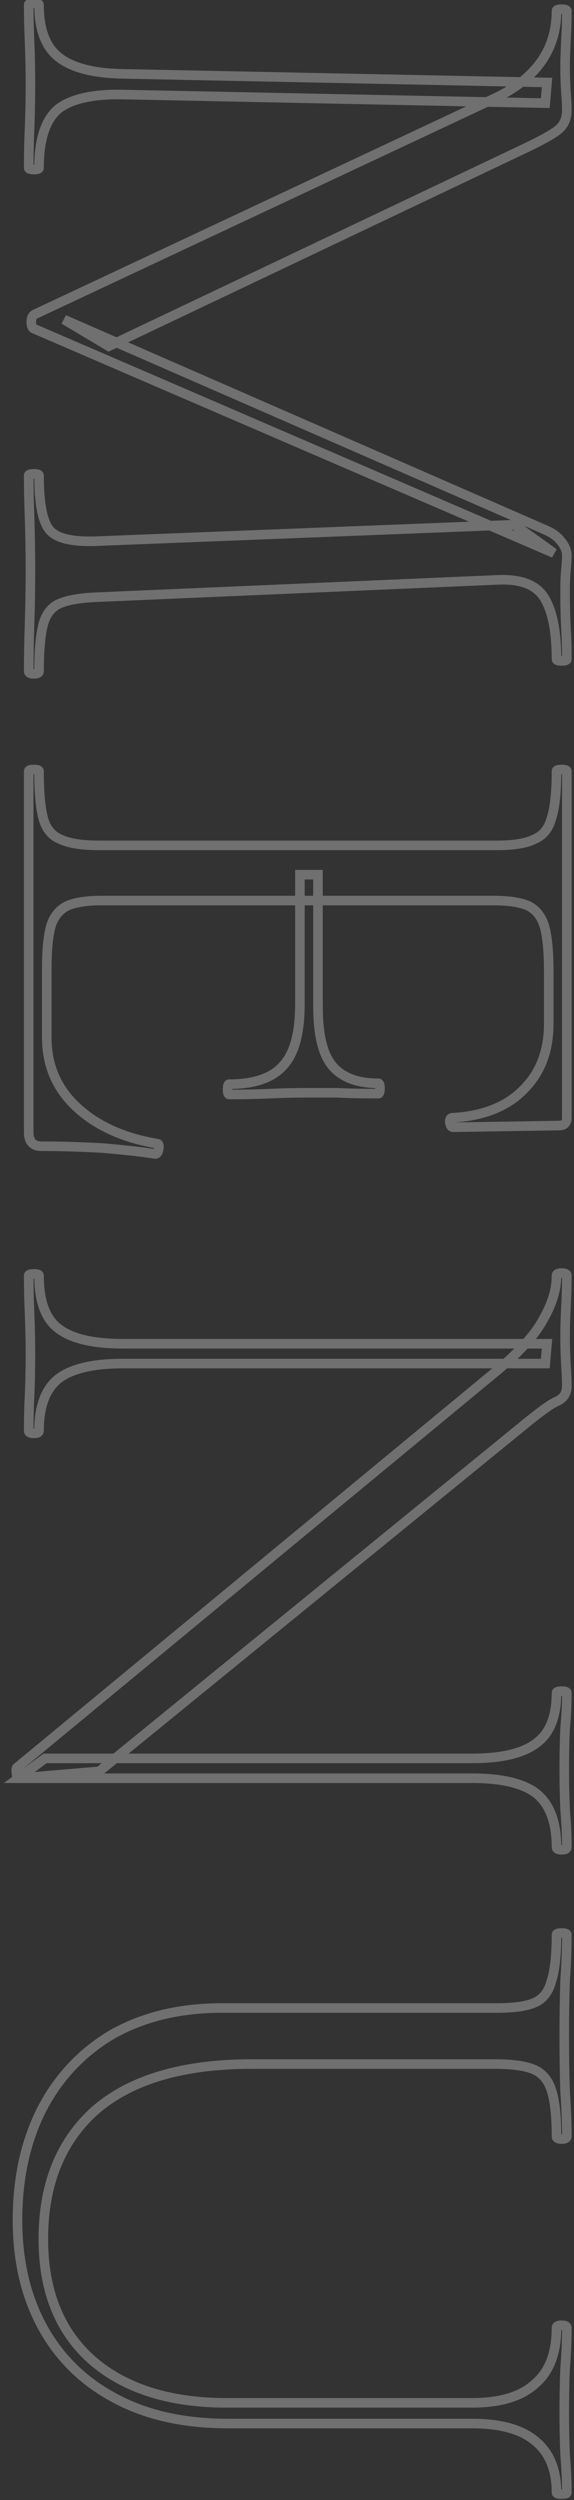 <svg width="120" height="522" viewBox="0 0 120 522" fill="none" xmlns="http://www.w3.org/2000/svg">
<rect x="0" y="0" width="120" height="522" fill="#333333" stroke="none"/>
<mask id="path-1-outside-1_542_4115" maskUnits="userSpaceOnUse" x="-2.30796e-05" y="-1" width="120" height="523" fill="black">
<rect fill="white" x="-2.30796e-05" y="-1" width="120" height="523"/>
<path d="M25.62 15.42L114.36 17.22L114 21.54L25.62 19.74C19.38 19.62 14.88 20.64 12.12 22.8C9.48 25.08 8.16 29.16 8.16 35.04C8.16 35.28 7.8 35.4 7.08 35.4C6.36 35.4 6 35.28 6 35.04C6 32.4 6.06 29.64 6.18 26.76C6.3 24 6.36 20.94 6.36 17.58C6.36 14.46 6.3 11.52 6.18 8.76C6.06 6 6 3.42 6 1.02C6 0.78 6.36 0.66 7.08 0.66C7.8 0.66 8.16 0.78 8.16 1.02C8.16 6.06 9.48 9.66 12.12 11.82C14.88 14.1 19.38 15.3 25.62 15.42ZM8.16 140.16C8.16 140.52 7.8 140.7 7.08 140.7C6.36 140.7 6 140.52 6 140.16C6 137.28 6.06 133.98 6.18 130.26C6.3 126.66 6.36 122.88 6.36 118.92C6.36 115.08 6.3 111.48 6.18 108.12C6.06 104.88 6 101.94 6 99.3C6 99.06 6.36 98.94 7.08 98.94C7.8 98.94 8.16 99.06 8.16 99.3C8.16 105.3 8.94 109.14 10.5 110.82C12.06 112.5 15.42 113.22 20.58 112.98L107.52 109.56L115.8 115.5L7.26 68.7C6.78 68.58 6.54 68.1 6.54 67.26C6.54 66.42 6.78 65.88 7.26 65.64L103.56 20.46C112.08 16.38 116.34 10.32 116.34 2.28C116.34 2.04 116.7 1.92 117.42 1.92C118.14 1.92 118.5 2.04 118.5 2.28C118.5 4.2 118.44 6.24 118.32 8.4C118.2 10.68 118.14 12.54 118.14 13.98C118.14 15.9 118.2 17.64 118.32 19.2C118.44 20.88 118.5 22.14 118.5 22.98C118.5 24.66 117.96 25.98 116.88 26.94C115.8 27.9 113.22 29.34 109.14 31.26L22.74 72.3L13.38 66.72L114 110.64C115.44 111.24 116.52 112.02 117.24 112.98C118.08 113.94 118.5 114.96 118.5 116.04C118.5 116.76 118.44 117.72 118.32 118.92C118.2 120.12 118.14 121.56 118.14 123.24C118.14 126.48 118.2 129.12 118.32 131.16C118.44 133.2 118.5 135.36 118.5 137.64C118.5 137.88 118.14 138 117.42 138C116.7 138 116.34 137.88 116.34 137.64C116.34 131.88 115.5 127.62 113.82 124.86C112.14 122.1 108.84 120.84 103.92 121.08L20.58 124.68C17.1 124.8 14.46 125.22 12.66 125.94C10.86 126.66 9.66 128.1 9.06 130.26C8.46 132.54 8.16 135.84 8.16 140.16ZM6 236.453L6 161.033C6 160.793 6.36 160.673 7.08 160.673C7.8 160.673 8.16 160.793 8.16 161.033C8.16 165.473 8.46 168.773 9.06 170.933C9.66 173.093 10.86 174.533 12.66 175.253C14.46 176.093 17.1 176.513 20.58 176.513L103.92 176.513C107.4 176.513 109.98 176.093 111.66 175.253C113.46 174.533 114.66 173.093 115.26 170.933C115.98 168.773 116.34 165.473 116.34 161.033C116.34 160.793 116.7 160.673 117.42 160.673C118.14 160.673 118.5 160.793 118.5 161.033L118.5 233.393C118.5 234.473 117.96 235.013 116.88 235.013L94.74 235.373C94.38 235.373 94.14 235.013 94.02 234.293C94.02 233.693 94.2 233.393 94.56 233.393C101.04 233.033 106.02 231.053 109.5 227.453C112.98 223.973 114.72 219.413 114.72 213.773L114.72 202.793C114.72 198.713 114.42 195.593 113.82 193.433C113.22 191.393 112.08 189.953 110.4 189.113C108.72 188.393 106.26 188.033 103.02 188.033L21.3 188.033C18.18 188.033 15.78 188.393 14.1 189.113C12.42 189.953 11.28 191.333 10.68 193.253C10.08 195.293 9.78 198.293 9.78 202.253L9.78 216.653C9.78 222.413 11.82 227.213 15.9 231.053C20.1 235.013 25.74 237.593 32.82 238.793C33.18 238.793 33.3 239.153 33.18 239.873C33.06 240.593 32.82 240.953 32.46 240.953C29.34 240.473 25.56 240.053 21.12 239.693C16.68 239.453 12.54 239.333 8.7 239.333C6.9 239.333 6 238.373 6 236.453ZM47.94 226.373C53.22 226.373 57 225.053 59.28 222.413C61.56 219.893 62.7 215.633 62.7 209.633L62.7 182.633L66.48 182.633L66.48 210.173C66.48 215.933 67.44 220.013 69.36 222.413C71.4 224.933 74.64 226.193 79.08 226.193C79.32 226.193 79.44 226.553 79.44 227.273C79.44 227.993 79.32 228.353 79.08 228.353C75.48 228.353 72.66 228.293 70.62 228.173C68.7 228.173 66.66 228.173 64.5 228.173C61.74 228.173 59.04 228.233 56.4 228.353C53.76 228.473 50.94 228.533 47.94 228.533C47.7 228.533 47.58 228.173 47.58 227.453C47.58 226.733 47.7 226.373 47.94 226.373ZM25.62 280.573L114.36 280.573L114 284.713L25.62 284.713C19.38 284.713 14.88 285.793 12.12 287.953C9.48 290.113 8.16 293.713 8.16 298.753C8.16 299.113 7.8 299.293 7.08 299.293C6.36 299.293 6 299.113 6 298.753C6 296.353 6.06 293.893 6.18 291.373C6.3 288.853 6.36 286.033 6.36 282.913C6.36 279.913 6.3 277.033 6.18 274.273C6.06 271.513 6 268.873 6 266.353C6 266.113 6.36 265.993 7.08 265.993C7.8 265.993 8.16 266.113 8.16 266.353C8.16 271.633 9.48 275.293 12.12 277.333C14.88 279.493 19.38 280.573 25.62 280.573ZM3.84 371.293C3.6 371.293 3.48 370.993 3.48 370.393C3.36 369.793 3.36 369.373 3.48 369.133L103.74 286.333C108.66 282.253 111.96 278.593 113.64 275.353C115.44 272.233 116.34 269.233 116.34 266.353C116.34 265.993 116.7 265.813 117.42 265.813C118.14 265.813 118.5 265.993 118.5 266.353C118.5 268.513 118.44 270.673 118.32 272.833C118.2 275.113 118.14 277.153 118.14 278.953C118.14 281.113 118.2 283.153 118.32 285.073C118.44 286.993 118.5 288.433 118.5 289.393C118.5 290.953 117.78 292.033 116.34 292.633C115.02 293.233 112.62 294.973 109.14 297.853L20.76 369.853L3.84 371.293ZM98.7 371.293L3.84 371.293L9.42 367.153L98.7 367.153C104.94 367.153 109.44 366.073 112.2 363.913C114.96 361.873 116.34 358.393 116.34 353.473C116.34 353.233 116.7 353.113 117.42 353.113C118.14 353.113 118.5 353.233 118.5 353.473C118.5 355.873 118.38 358.333 118.14 360.853C118.02 363.493 117.96 366.313 117.96 369.313C117.96 372.193 118.02 375.013 118.14 377.773C118.38 380.653 118.5 383.293 118.5 385.693C118.5 386.053 118.14 386.233 117.42 386.233C116.7 386.233 116.34 386.053 116.34 385.693C116.34 380.533 114.96 376.813 112.2 374.533C109.44 372.373 104.94 371.293 98.7 371.293ZM98.7 501.714C104.58 501.714 108.96 500.394 111.84 497.754C114.84 495.234 116.34 491.334 116.34 486.054C116.34 485.694 116.7 485.514 117.42 485.514C118.14 485.514 118.5 485.694 118.5 486.054C118.5 488.814 118.38 491.634 118.14 494.514C118.02 497.394 117.96 500.574 117.96 504.054C117.96 506.814 118.02 509.634 118.14 512.514C118.38 515.394 118.5 518.034 118.5 520.434C118.5 520.674 118.14 520.794 117.42 520.794C116.7 520.794 116.34 520.674 116.34 520.434C116.34 515.634 114.84 512.034 111.84 509.634C108.96 507.234 104.58 506.034 98.7 506.034L47.58 506.034C38.34 506.034 30.42 504.234 23.82 500.634C17.34 497.154 12.36 492.234 8.88 485.874C5.4 479.514 3.66 472.074 3.66 463.554C3.66 454.674 5.4 446.874 8.88 440.154C12.36 433.554 17.28 428.394 23.64 424.674C30.12 421.074 37.68 419.274 46.32 419.274L103.92 419.274C107.4 419.274 109.98 418.914 111.66 418.194C113.46 417.474 114.66 415.974 115.26 413.694C115.98 411.534 116.34 408.294 116.34 403.974C116.34 403.734 116.7 403.614 117.42 403.614C118.14 403.614 118.5 403.734 118.5 403.974C118.5 406.854 118.38 410.034 118.14 413.514C118.02 417.114 117.96 420.954 117.96 425.034C117.96 429.234 118.02 433.134 118.14 436.734C118.38 440.334 118.5 443.454 118.5 446.094C118.5 446.454 118.14 446.634 117.42 446.634C116.7 446.634 116.34 446.454 116.34 446.094C116.34 441.774 115.98 438.534 115.26 436.374C114.54 434.214 113.28 432.774 111.48 432.054C109.68 431.334 107.04 430.974 103.56 430.974L52.62 430.974C38.34 430.974 27.48 434.154 20.04 440.514C12.72 446.994 9.06 455.994 9.06 467.514C9.06 478.314 12.42 486.714 19.14 492.714C25.98 498.714 35.4 501.714 47.4 501.714L98.7 501.714Z"/>
</mask>
<path d="M25.62 15.42L25.64 14.42L25.639 14.42L25.62 15.42ZM114.36 17.22L115.357 17.303L115.445 16.242L114.38 16.22L114.36 17.22ZM114 21.54L113.98 22.54L114.919 22.559L114.997 21.623L114 21.54ZM25.62 19.74L25.64 18.74L25.639 18.74L25.62 19.74ZM12.12 22.8L11.504 22.012L11.485 22.027L11.466 22.043L12.12 22.8ZM6.18 26.76L5.181 26.717L5.181 26.718L6.18 26.76ZM6.18 8.76L7.179 8.717L6.18 8.76ZM12.12 11.82L12.757 11.049L12.753 11.046L12.12 11.82ZM6.18 130.26L5.181 130.227L5.181 130.228L6.18 130.26ZM6.18 108.12L7.179 108.084L7.179 108.083L6.18 108.12ZM10.5 110.82L9.767 111.5L9.767 111.5L10.5 110.82ZM20.58 112.98L20.541 111.981L20.534 111.981L20.58 112.98ZM107.52 109.56L108.103 108.747L107.824 108.547L107.481 108.561L107.52 109.56ZM115.8 115.5L115.404 116.418L116.383 114.687L115.8 115.5ZM7.26 68.7L7.656 67.782L7.581 67.75L7.503 67.73L7.26 68.7ZM7.26 65.64L6.835 64.735L6.824 64.74L6.813 64.746L7.26 65.64ZM103.56 20.46L103.985 21.365L103.992 21.362L103.56 20.46ZM118.32 8.4L117.322 8.345L117.321 8.347L118.32 8.4ZM118.32 19.2L119.317 19.129L119.317 19.123L118.32 19.2ZM116.88 26.94L117.544 27.687L117.544 27.687L116.88 26.94ZM109.14 31.26L108.714 30.355L108.711 30.357L109.14 31.26ZM22.74 72.3L22.228 73.159L22.687 73.432L23.169 73.203L22.74 72.3ZM13.38 66.72L13.78 65.803L12.868 67.579L13.38 66.72ZM114 110.64L113.6 111.556L113.608 111.56L113.615 111.563L114 110.64ZM117.24 112.98L116.44 113.58L116.463 113.61L116.487 113.639L117.24 112.98ZM118.32 118.92L117.325 118.82L117.325 118.82L118.32 118.92ZM118.32 131.16L119.318 131.101L119.318 131.101L118.32 131.16ZM103.92 121.08L103.963 122.079L103.969 122.079L103.92 121.08ZM20.58 124.68L20.614 125.679L20.623 125.679L20.58 124.68ZM12.66 125.94L12.289 125.012L12.289 125.012L12.66 125.94ZM9.06 130.26L8.096 129.992L8.093 130.006L9.06 130.26ZM25.62 15.42L25.6 16.42L114.34 18.22L114.36 17.22L114.38 16.22L25.64 14.42L25.62 15.42ZM114.36 17.22L113.363 17.137L113.003 21.457L114 21.54L114.997 21.623L115.357 17.303L114.36 17.22ZM114 21.54L114.02 20.54L25.64 18.74L25.62 19.74L25.6 20.74L113.98 22.54L114 21.54ZM25.62 19.74L25.639 18.74C19.329 18.619 14.54 19.636 11.504 22.012L12.12 22.8L12.736 23.587C15.22 21.644 19.43 20.621 25.601 20.74L25.62 19.74ZM12.12 22.8L11.466 22.043C8.494 24.61 7.16 29.061 7.16 35.04L8.16 35.04L9.16 35.04C9.16 29.259 10.466 25.55 12.774 23.557L12.12 22.8ZM8.16 35.04L7.16 35.04C7.16 34.941 7.179 34.835 7.224 34.73C7.268 34.627 7.328 34.548 7.385 34.49C7.441 34.435 7.492 34.402 7.522 34.385C7.553 34.368 7.573 34.362 7.574 34.361C7.575 34.361 7.566 34.364 7.542 34.369C7.519 34.373 7.486 34.379 7.442 34.384C7.353 34.394 7.234 34.4 7.08 34.4L7.08 35.4L7.08 36.4C7.469 36.4 7.87 36.371 8.206 36.259C8.517 36.155 9.16 35.824 9.16 35.04L8.16 35.04ZM7.08 35.4L7.08 34.4C6.926 34.4 6.807 34.394 6.718 34.384C6.674 34.379 6.641 34.373 6.618 34.369C6.594 34.364 6.585 34.361 6.586 34.361C6.587 34.362 6.607 34.368 6.638 34.385C6.668 34.402 6.719 34.435 6.775 34.49C6.832 34.548 6.892 34.627 6.936 34.73C6.981 34.835 7 34.941 7 35.04L6 35.04L5 35.04C5 35.824 5.643 36.155 5.954 36.259C6.29 36.371 6.691 36.4 7.08 36.4L7.08 35.4ZM6 35.04L7 35.04C7 32.415 7.06 29.669 7.179 26.802L6.18 26.76L5.181 26.718C5.06 29.611 5 32.385 5 35.04L6 35.04ZM6.18 26.76L7.179 26.803C7.3 24.026 7.36 20.951 7.36 17.58L6.36 17.58L5.36 17.58C5.36 20.928 5.3 23.974 5.181 26.717L6.18 26.76ZM6.36 17.58L7.36 17.58C7.36 14.447 7.3 11.493 7.179 8.717L6.18 8.76L5.181 8.803C5.3 11.547 5.36 14.473 5.36 17.58L6.36 17.58ZM6.18 8.76L7.179 8.717C7.06 5.969 7 3.404 7 1.02L6 1.02L5 1.02C5 3.436 5.06 6.031 5.181 8.803L6.18 8.76ZM6 1.02L7 1.02C7 1.118 6.981 1.225 6.936 1.33C6.892 1.433 6.832 1.512 6.775 1.57C6.719 1.625 6.668 1.658 6.638 1.675C6.607 1.692 6.587 1.698 6.586 1.699C6.585 1.699 6.594 1.696 6.618 1.691C6.641 1.687 6.674 1.681 6.718 1.676C6.807 1.667 6.926 1.66 7.08 1.66L7.08 0.66L7.08 -0.34C6.691 -0.34 6.29 -0.311 5.954 -0.199C5.643 -0.095 5 0.236 5 1.02L6 1.02ZM7.08 0.66L7.08 1.66C7.234 1.66 7.353 1.667 7.442 1.676C7.486 1.681 7.519 1.687 7.542 1.691C7.566 1.696 7.575 1.699 7.574 1.699C7.573 1.698 7.553 1.692 7.522 1.675C7.492 1.658 7.441 1.625 7.385 1.57C7.328 1.512 7.268 1.433 7.224 1.33C7.179 1.225 7.16 1.118 7.16 1.02L8.16 1.02L9.16 1.02C9.16 0.236 8.517 -0.095 8.206 -0.199C7.87 -0.311 7.469 -0.34 7.08 -0.34L7.08 0.66ZM8.16 1.02L7.16 1.02C7.16 6.213 8.521 10.167 11.487 12.594L12.12 11.82L12.753 11.046C10.439 9.153 9.16 5.907 9.16 1.02L8.16 1.02ZM12.12 11.82L11.483 12.591C14.506 15.088 19.286 16.298 25.601 16.42L25.62 15.42L25.639 14.42C19.474 14.302 15.254 13.112 12.757 11.049L12.12 11.82ZM8.16 140.16L7.16 140.16C7.16 140.075 7.184 139.956 7.26 139.842C7.333 139.733 7.414 139.685 7.443 139.671C7.467 139.658 7.458 139.668 7.388 139.68C7.321 139.691 7.221 139.7 7.08 139.7L7.08 140.7L7.08 141.7C7.491 141.7 7.948 141.654 8.337 141.459C8.546 141.355 8.762 141.194 8.925 140.951C9.091 140.701 9.16 140.425 9.16 140.16L8.16 140.16ZM7.08 140.7L7.08 139.7C6.939 139.7 6.839 139.691 6.772 139.68C6.702 139.668 6.692 139.658 6.717 139.671C6.746 139.685 6.827 139.733 6.9 139.842C6.976 139.956 7 140.075 7 140.16L6 140.16L5 140.16C5 140.425 5.069 140.701 5.235 140.951C5.398 141.194 5.614 141.355 5.823 141.459C6.212 141.654 6.669 141.7 7.08 141.7L7.08 140.7ZM6 140.16L7 140.16C7 137.293 7.06 134.004 7.179 130.292L6.18 130.26L5.181 130.228C5.06 133.956 5 137.267 5 140.16L6 140.16ZM6.18 130.26L7.179 130.293C7.3 126.681 7.36 122.89 7.36 118.92L6.36 118.92L5.36 118.92C5.36 122.87 5.3 126.639 5.181 130.227L6.18 130.26ZM6.36 118.92L7.36 118.92C7.36 115.07 7.3 111.458 7.179 108.084L6.18 108.12L5.181 108.156C5.3 111.502 5.36 115.09 5.36 118.92L6.36 118.92ZM6.18 108.12L7.179 108.083C7.06 104.853 7 101.925 7 99.3L6 99.3L5 99.3C5 101.955 5.06 104.907 5.181 108.157L6.18 108.12ZM6 99.3L7 99.3C7 99.398 6.981 99.505 6.936 99.609C6.892 99.713 6.832 99.792 6.775 99.85C6.719 99.905 6.668 99.938 6.638 99.955C6.607 99.972 6.587 99.978 6.586 99.979C6.585 99.979 6.594 99.976 6.618 99.971C6.641 99.966 6.674 99.961 6.718 99.956C6.807 99.947 6.926 99.94 7.08 99.94L7.08 98.94L7.08 97.94C6.691 97.94 6.29 97.969 5.954 98.081C5.643 98.185 5 98.516 5 99.3L6 99.3ZM7.08 98.94L7.08 99.94C7.234 99.94 7.353 99.947 7.442 99.956C7.486 99.961 7.519 99.966 7.542 99.971C7.566 99.976 7.575 99.979 7.574 99.979C7.573 99.978 7.553 99.972 7.522 99.955C7.492 99.938 7.441 99.905 7.385 99.85C7.328 99.792 7.268 99.713 7.224 99.609C7.179 99.505 7.16 99.398 7.16 99.3L8.16 99.3L9.16 99.3C9.16 98.516 8.517 98.185 8.206 98.081C7.87 97.969 7.469 97.94 7.08 97.94L7.08 98.94ZM8.16 99.3L7.16 99.3C7.16 102.336 7.357 104.869 7.765 106.879C8.169 108.867 8.802 110.461 9.767 111.5L10.5 110.82L11.233 110.14C10.638 109.499 10.101 108.333 9.725 106.481C9.353 104.651 9.16 102.264 9.16 99.3L8.16 99.3ZM10.5 110.82L9.767 111.5C10.741 112.549 12.194 113.215 13.98 113.598C15.775 113.982 17.999 114.101 20.627 113.979L20.58 112.98L20.534 111.981C18.001 112.099 15.965 111.978 14.399 111.642C12.826 111.305 11.819 110.771 11.233 110.14L10.5 110.82ZM20.58 112.98L20.619 113.979L107.559 110.559L107.52 109.56L107.481 108.561L20.541 111.981L20.58 112.98ZM107.52 109.56L106.937 110.373L115.217 116.313L115.8 115.5L116.383 114.687L108.103 108.747L107.52 109.56ZM115.8 115.5L116.196 114.582L7.656 67.782L7.26 68.7L6.864 69.618L115.404 116.418L115.8 115.5ZM7.26 68.7L7.503 67.73C7.52 67.734 7.553 67.748 7.585 67.774C7.615 67.799 7.622 67.817 7.614 67.803C7.592 67.758 7.54 67.604 7.54 67.26L6.54 67.26L5.54 67.26C5.54 67.756 5.608 68.262 5.826 68.697C6.064 69.173 6.468 69.533 7.017 69.67L7.26 68.7ZM6.54 67.26L7.54 67.26C7.54 66.925 7.589 66.731 7.634 66.631C7.67 66.55 7.696 66.54 7.707 66.534L7.26 65.64L6.813 64.746C5.826 65.239 5.54 66.276 5.54 67.26L6.54 67.26ZM7.26 65.64L7.685 66.545L103.985 21.365L103.56 20.46L103.135 19.555L6.835 64.735L7.26 65.64ZM103.56 20.46L103.992 21.362C108.365 19.268 111.711 16.634 113.963 13.43C116.222 10.217 117.34 6.487 117.34 2.28L116.34 2.28L115.34 2.28C115.34 6.113 114.328 9.433 112.327 12.28C110.319 15.136 107.275 17.572 103.128 19.558L103.56 20.46ZM116.34 2.28L117.34 2.28C117.34 2.378 117.321 2.485 117.276 2.59C117.232 2.693 117.172 2.772 117.115 2.83C117.059 2.885 117.008 2.918 116.978 2.935C116.947 2.952 116.927 2.958 116.926 2.959C116.925 2.959 116.934 2.956 116.958 2.951C116.981 2.947 117.014 2.941 117.058 2.936C117.147 2.927 117.266 2.92 117.42 2.92L117.42 1.92L117.42 0.92C117.031 0.92 116.63 0.949 116.294 1.061C115.983 1.165 115.34 1.496 115.34 2.28L116.34 2.28ZM117.42 1.92L117.42 2.92C117.574 2.92 117.693 2.927 117.782 2.936C117.826 2.941 117.859 2.947 117.882 2.951C117.906 2.956 117.915 2.959 117.914 2.959C117.913 2.958 117.893 2.952 117.862 2.935C117.832 2.918 117.781 2.885 117.725 2.83C117.668 2.772 117.608 2.693 117.564 2.59C117.519 2.485 117.5 2.378 117.5 2.28L118.5 2.28L119.5 2.28C119.5 1.496 118.857 1.165 118.546 1.061C118.21 0.949 117.809 0.92 117.42 0.92L117.42 1.92ZM118.5 2.28L117.5 2.28C117.5 4.179 117.441 6.201 117.322 8.345L118.32 8.4L119.318 8.455C119.439 6.279 119.5 4.221 119.5 2.28L118.5 2.28ZM118.32 8.4L117.321 8.347C117.201 10.636 117.14 12.515 117.14 13.98L118.14 13.98L119.14 13.98C119.14 12.565 119.199 10.724 119.319 8.453L118.32 8.4ZM118.14 13.98L117.14 13.98C117.14 15.92 117.201 17.686 117.323 19.277L118.32 19.2L119.317 19.123C119.199 17.594 119.14 15.88 119.14 13.98L118.14 13.98ZM118.32 19.2L117.323 19.271C117.442 20.946 117.5 22.177 117.5 22.98L118.5 22.98L119.5 22.98C119.5 22.103 119.438 20.814 119.317 19.129L118.32 19.2ZM118.5 22.98L117.5 22.98C117.5 24.426 117.047 25.454 116.216 26.193L116.88 26.94L117.544 27.687C118.873 26.506 119.5 24.894 119.5 22.98L118.5 22.98ZM116.88 26.94L116.216 26.193C115.761 26.597 114.926 27.154 113.648 27.867C112.385 28.571 110.743 29.401 108.714 30.355L109.14 31.26L109.566 32.165C111.617 31.2 113.305 30.349 114.622 29.613C115.924 28.887 116.919 28.243 117.544 27.687L116.88 26.94ZM109.14 31.26L108.711 30.357L22.311 71.397L22.74 72.3L23.169 73.203L109.569 32.163L109.14 31.26ZM22.74 72.3L23.252 71.441L13.892 65.861L13.38 66.72L12.868 67.579L22.228 73.159L22.74 72.3ZM13.38 66.72L12.98 67.636L113.6 111.556L114 110.64L114.4 109.724L13.78 65.803L13.38 66.72ZM114 110.64L113.615 111.563C114.939 112.115 115.855 112.8 116.44 113.58L117.24 112.98L118.04 112.38C117.185 111.24 115.941 110.365 114.385 109.717L114 110.64ZM117.24 112.98L116.487 113.639C117.198 114.451 117.5 115.245 117.5 116.04L118.5 116.04L119.5 116.04C119.5 114.675 118.962 113.429 117.993 112.321L117.24 112.98ZM118.5 116.04L117.5 116.04C117.5 116.712 117.444 117.635 117.325 118.82L118.32 118.92L119.315 119.02C119.436 117.805 119.5 116.808 119.5 116.04L118.5 116.04ZM118.32 118.92L117.325 118.82C117.201 120.064 117.14 121.539 117.14 123.24L118.14 123.24L119.14 123.24C119.14 121.581 119.199 120.176 119.315 119.02L118.32 118.92ZM118.14 123.24L117.14 123.24C117.14 126.49 117.2 129.151 117.322 131.219L118.32 131.16L119.318 131.101C119.2 129.089 119.14 126.47 119.14 123.24L118.14 123.24ZM118.32 131.16L117.322 131.219C117.44 133.237 117.5 135.377 117.5 137.64L118.5 137.64L119.5 137.64C119.5 135.343 119.44 133.163 119.318 131.101L118.32 131.16ZM118.5 137.64L117.5 137.64C117.5 137.542 117.519 137.435 117.564 137.33C117.608 137.227 117.668 137.148 117.725 137.09C117.781 137.035 117.832 137.002 117.862 136.985C117.893 136.968 117.913 136.962 117.914 136.961C117.915 136.961 117.906 136.964 117.882 136.969C117.859 136.973 117.826 136.979 117.782 136.984C117.693 136.993 117.574 137 117.42 137L117.42 138L117.42 139C117.809 139 118.21 138.971 118.546 138.859C118.857 138.755 119.5 138.424 119.5 137.64L118.5 137.64ZM117.42 138L117.42 137C117.266 137 117.147 136.993 117.058 136.984C117.014 136.979 116.981 136.973 116.958 136.969C116.934 136.964 116.925 136.961 116.926 136.961C116.927 136.962 116.947 136.968 116.978 136.985C117.008 137.002 117.059 137.035 117.115 137.09C117.172 137.148 117.232 137.227 117.276 137.33C117.321 137.435 117.34 137.542 117.34 137.64L116.34 137.64L115.34 137.64C115.34 138.424 115.983 138.755 116.294 138.859C116.63 138.971 117.031 139 117.42 139L117.42 138ZM116.34 137.64L117.34 137.64C117.34 131.821 116.498 127.337 114.674 124.34L113.82 124.86L112.966 125.38C114.502 127.903 115.34 131.939 115.34 137.64L116.34 137.64ZM113.82 124.86L114.674 124.34C112.715 121.121 108.948 119.834 103.871 120.081L103.92 121.08L103.969 122.079C108.732 121.846 111.565 123.079 112.966 125.38L113.82 124.86ZM103.92 121.08L103.877 120.081L20.537 123.681L20.58 124.68L20.623 125.679L103.963 122.079L103.92 121.08ZM20.58 124.68L20.546 123.681C17.027 123.802 14.249 124.227 12.289 125.012L12.66 125.94L13.031 126.868C14.67 126.213 17.173 125.798 20.614 125.679L20.58 124.68ZM12.66 125.94L12.289 125.012C10.151 125.866 8.765 127.585 8.096 129.992L9.06 130.26L10.024 130.528C10.555 128.615 11.569 127.454 13.031 126.868L12.66 125.94ZM9.06 130.26L8.093 130.006C7.46 132.411 7.16 135.813 7.16 140.16L8.16 140.16L9.16 140.16C9.16 135.867 9.46 132.669 10.027 130.514L9.06 130.26ZM12.66 175.253L13.083 174.347L13.057 174.335L13.031 174.324L12.66 175.253ZM111.66 175.253L111.289 174.324L111.25 174.34L111.213 174.359L111.66 175.253ZM115.26 170.933L114.311 170.617L114.303 170.641L114.296 170.665L115.26 170.933ZM116.88 235.013L116.88 234.013L116.872 234.013L116.864 234.013L116.88 235.013ZM94.74 235.373L94.74 236.373L94.748 236.373L94.756 236.373L94.74 235.373ZM94.02 234.293L93.02 234.293L93.02 234.376L93.034 234.457L94.02 234.293ZM94.56 233.393L94.56 234.393L94.588 234.393L94.615 234.391L94.56 233.393ZM109.5 227.453L108.793 226.746L108.787 226.752L108.781 226.758L109.5 227.453ZM113.82 193.433L114.784 193.165L114.781 193.158L114.779 193.151L113.82 193.433ZM110.4 189.113L110.847 188.219L110.821 188.205L110.794 188.194L110.4 189.113ZM14.1 189.113L13.706 188.194L13.679 188.205L13.653 188.219L14.1 189.113ZM10.68 193.253L9.726 192.955L9.723 192.963L9.721 192.971L10.68 193.253ZM15.9 231.053L16.586 230.325L16.585 230.325L15.9 231.053ZM32.82 238.793L32.653 239.779L32.736 239.793L32.82 239.793L32.82 238.793ZM33.18 239.873L34.166 240.037L34.166 240.037L33.18 239.873ZM32.46 240.953L32.308 241.941L32.383 241.953L32.46 241.953L32.46 240.953ZM21.12 239.693L21.201 238.696L21.187 238.695L21.174 238.694L21.12 239.693ZM59.28 222.413L58.538 221.742L58.531 221.751L58.523 221.759L59.28 222.413ZM62.7 182.633L62.7 181.633L61.7 181.633L61.7 182.633L62.7 182.633ZM66.48 182.633L67.48 182.633L67.48 181.633L66.48 181.633L66.48 182.633ZM69.36 222.413L68.579 223.038L68.583 223.042L69.36 222.413ZM70.62 228.173L70.679 227.175L70.649 227.173L70.62 227.173L70.62 228.173ZM56.4 228.353L56.445 229.352L56.445 229.352L56.4 228.353ZM6 236.453L7 236.453L7 161.033L6 161.033L5 161.033L5 236.453L6 236.453ZM6 161.033L7 161.033C7 161.131 6.981 161.238 6.936 161.343C6.892 161.446 6.832 161.525 6.775 161.583C6.719 161.638 6.668 161.671 6.638 161.688C6.607 161.705 6.587 161.711 6.586 161.712C6.585 161.712 6.594 161.709 6.618 161.704C6.641 161.7 6.674 161.694 6.718 161.689C6.807 161.679 6.926 161.673 7.08 161.673L7.08 160.673L7.08 159.673C6.691 159.673 6.29 159.702 5.954 159.814C5.643 159.918 5 160.249 5 161.033L6 161.033ZM7.08 160.673L7.08 161.673C7.234 161.673 7.353 161.679 7.442 161.689C7.486 161.694 7.519 161.7 7.542 161.704C7.566 161.709 7.575 161.712 7.574 161.712C7.573 161.711 7.553 161.705 7.522 161.688C7.492 161.671 7.441 161.638 7.385 161.583C7.328 161.525 7.268 161.446 7.224 161.343C7.179 161.238 7.16 161.131 7.16 161.033L8.16 161.033L9.16 161.033C9.16 160.249 8.517 159.918 8.206 159.814C7.87 159.702 7.469 159.673 7.08 159.673L7.08 160.673ZM8.16 161.033L7.16 161.033C7.16 165.493 7.459 168.905 8.096 171.201L9.06 170.933L10.024 170.665C9.461 168.641 9.16 165.453 9.16 161.033L8.16 161.033ZM9.06 170.933L8.096 171.201C8.765 173.608 10.151 175.326 12.289 176.181L12.66 175.253L13.031 174.324C11.569 173.739 10.555 172.578 10.024 170.665L9.06 170.933ZM12.66 175.253L12.237 176.159C14.234 177.091 17.048 177.513 20.58 177.513L20.58 176.513L20.58 175.513C17.152 175.513 14.686 175.095 13.083 174.347L12.66 175.253ZM20.58 176.513L20.58 177.513L103.92 177.513L103.92 176.513L103.92 175.513L20.58 175.513L20.58 176.513ZM103.92 176.513L103.92 177.513C107.444 177.513 110.215 177.094 112.107 176.147L111.66 175.253L111.213 174.359C109.745 175.092 107.356 175.513 103.92 175.513L103.92 176.513ZM111.66 175.253L112.031 176.181C114.169 175.326 115.555 173.608 116.224 171.201L115.26 170.933L114.296 170.665C113.765 172.578 112.751 173.739 111.289 174.324L111.66 175.253ZM115.26 170.933L116.209 171.249C116.981 168.931 117.34 165.499 117.34 161.033L116.34 161.033L115.34 161.033C115.34 165.447 114.979 168.615 114.311 170.617L115.26 170.933ZM116.34 161.033L117.34 161.033C117.34 161.131 117.321 161.238 117.276 161.343C117.232 161.446 117.172 161.525 117.115 161.583C117.059 161.638 117.008 161.671 116.978 161.688C116.947 161.705 116.927 161.711 116.926 161.712C116.925 161.712 116.934 161.709 116.958 161.704C116.981 161.7 117.014 161.694 117.058 161.689C117.147 161.679 117.266 161.673 117.42 161.673L117.42 160.673L117.42 159.673C117.031 159.673 116.63 159.702 116.294 159.814C115.983 159.918 115.34 160.249 115.34 161.033L116.34 161.033ZM117.42 160.673L117.42 161.673C117.574 161.673 117.693 161.679 117.782 161.689C117.826 161.694 117.859 161.7 117.882 161.704C117.906 161.709 117.915 161.712 117.914 161.712C117.913 161.711 117.893 161.705 117.862 161.688C117.832 161.671 117.781 161.638 117.725 161.583C117.668 161.525 117.608 161.446 117.564 161.343C117.519 161.238 117.5 161.131 117.5 161.033L118.5 161.033L119.5 161.033C119.5 160.249 118.857 159.918 118.546 159.814C118.21 159.702 117.809 159.673 117.42 159.673L117.42 160.673ZM118.5 161.033L117.5 161.033L117.5 233.393L118.5 233.393L119.5 233.393L119.5 161.033L118.5 161.033ZM118.5 233.393L117.5 233.393C117.5 233.779 117.404 233.885 117.388 233.901C117.372 233.917 117.266 234.013 116.88 234.013L116.88 235.013L116.88 236.013C117.574 236.013 118.278 235.839 118.802 235.315C119.326 234.791 119.5 234.087 119.5 233.393L118.5 233.393ZM116.88 235.013L116.864 234.013L94.724 234.373L94.74 235.373L94.756 236.373L116.896 236.013L116.88 235.013ZM94.74 235.373L94.74 234.373C94.826 234.373 94.922 234.397 95.007 234.448C95.085 234.495 95.119 234.544 95.122 234.548C95.124 234.551 95.106 234.525 95.081 234.449C95.056 234.375 95.03 234.271 95.006 234.129L94.02 234.293L93.034 234.457C93.103 234.874 93.223 235.306 93.458 235.658C93.72 236.051 94.155 236.373 94.74 236.373L94.74 235.373ZM94.02 234.293L95.02 234.293C95.02 234.19 95.028 234.127 95.034 234.095C95.041 234.062 95.042 234.084 95.013 234.132C94.979 234.188 94.915 234.265 94.809 234.323C94.705 234.381 94.612 234.393 94.56 234.393L94.56 233.393L94.56 232.393C94.041 232.393 93.575 232.642 93.297 233.103C93.069 233.484 93.02 233.926 93.02 234.293L94.02 234.293ZM94.56 233.393L94.615 234.391C101.27 234.022 106.517 231.978 110.219 228.148L109.5 227.453L108.781 226.758C105.523 230.128 100.81 232.044 94.504 232.395L94.56 233.393ZM109.5 227.453L110.207 228.16C113.902 224.465 115.72 219.636 115.72 213.773L114.72 213.773L113.72 213.773C113.72 219.19 112.058 223.481 108.793 226.746L109.5 227.453ZM114.72 213.773L115.72 213.773L115.72 202.793L114.72 202.793L113.72 202.793L113.72 213.773L114.72 213.773ZM114.72 202.793L115.72 202.793C115.72 198.684 115.42 195.456 114.784 193.165L113.82 193.433L112.856 193.701C113.42 195.73 113.72 198.742 113.72 202.793L114.72 202.793ZM113.82 193.433L114.779 193.151C114.112 190.883 112.809 189.2 110.847 188.219L110.4 189.113L109.953 190.007C111.351 190.706 112.328 191.903 112.861 193.715L113.82 193.433ZM110.4 189.113L110.794 188.194C108.928 187.394 106.307 187.033 103.02 187.033L103.02 188.033L103.02 189.033C106.213 189.033 108.512 189.392 110.006 190.032L110.4 189.113ZM103.02 188.033L103.02 187.033L21.3 187.033L21.3 188.033L21.3 189.033L103.02 189.033L103.02 188.033ZM21.3 188.033L21.3 187.033C18.127 187.033 15.569 187.396 13.706 188.194L14.1 189.113L14.494 190.032C15.991 189.39 18.233 189.033 21.3 189.033L21.3 188.033ZM14.1 189.113L13.653 188.219C11.711 189.189 10.4 190.796 9.726 192.955L10.68 193.253L11.634 193.551C12.16 191.87 13.129 190.717 14.547 190.007L14.1 189.113ZM10.68 193.253L9.721 192.971C9.08 195.15 8.78 198.265 8.78 202.253L9.78 202.253L10.78 202.253C10.78 198.321 11.08 195.436 11.639 193.535L10.68 193.253ZM9.78 202.253L8.78 202.253L8.78 216.653L9.78 216.653L10.78 216.653L10.78 202.253L9.78 202.253ZM9.78 216.653L8.78 216.653C8.78 222.68 10.928 227.746 15.215 231.781L15.9 231.053L16.585 230.325C12.712 226.68 10.78 222.146 10.78 216.653L9.78 216.653ZM15.9 231.053L15.214 231.781C19.589 235.906 25.426 238.554 32.653 239.779L32.82 238.793L32.987 237.807C26.054 236.632 20.611 234.12 16.586 230.325L15.9 231.053ZM32.82 238.793L32.82 239.793C32.738 239.793 32.591 239.77 32.445 239.66C32.304 239.555 32.249 239.431 32.231 239.379C32.216 239.334 32.225 239.331 32.225 239.4C32.225 239.465 32.218 239.565 32.194 239.709L33.18 239.873L34.166 240.037C34.233 239.639 34.269 239.167 34.129 238.747C34.051 238.515 33.906 238.256 33.645 238.06C33.379 237.861 33.082 237.793 32.82 237.793L32.82 238.793ZM33.18 239.873L32.194 239.709C32.17 239.851 32.143 239.955 32.119 240.029C32.094 240.105 32.076 240.131 32.078 240.128C32.081 240.124 32.115 240.075 32.193 240.028C32.278 239.977 32.374 239.953 32.46 239.953L32.46 240.953L32.46 241.953C33.045 241.953 33.48 241.631 33.742 241.238C33.977 240.886 34.097 240.454 34.166 240.037L33.18 239.873ZM32.46 240.953L32.612 239.965C29.461 239.48 25.656 239.057 21.201 238.696L21.12 239.693L21.039 240.69C25.464 241.048 29.219 241.466 32.308 241.941L32.46 240.953ZM21.12 239.693L21.174 238.694C16.719 238.454 12.56 238.333 8.7 238.333L8.7 239.333L8.7 240.333C12.519 240.333 16.641 240.452 21.066 240.692L21.12 239.693ZM8.7 239.333L8.7 238.333C7.971 238.333 7.604 238.142 7.405 237.929C7.194 237.704 7 237.274 7 236.453L6 236.453L5 236.453C5 237.552 5.256 238.562 5.945 239.297C6.646 240.044 7.629 240.333 8.7 240.333L8.7 239.333ZM47.94 226.373L47.94 227.373C53.36 227.373 57.487 226.019 60.037 223.067L59.28 222.413L58.523 221.759C56.513 224.087 53.08 225.373 47.94 225.373L47.94 226.373ZM59.28 222.413L60.022 223.084C62.556 220.283 63.7 215.708 63.7 209.633L62.7 209.633L61.7 209.633C61.7 215.557 60.565 219.503 58.538 221.742L59.28 222.413ZM62.7 209.633L63.7 209.633L63.7 182.633L62.7 182.633L61.7 182.633L61.7 209.633L62.7 209.633ZM62.7 182.633L62.7 183.633L66.48 183.633L66.48 182.633L66.48 181.633L62.7 181.633L62.7 182.633ZM66.48 182.633L65.48 182.633L65.48 210.173L66.48 210.173L67.48 210.173L67.48 182.633L66.48 182.633ZM66.48 210.173L65.48 210.173C65.48 215.987 66.438 220.361 68.579 223.038L69.36 222.413L70.141 221.788C68.442 219.665 67.48 215.879 67.48 210.173L66.48 210.173ZM69.36 222.413L68.583 223.042C70.876 225.875 74.456 227.193 79.08 227.193L79.08 226.193L79.08 225.193C74.824 225.193 71.924 223.991 70.137 221.784L69.36 222.413ZM79.08 226.193L79.08 227.193C78.981 227.193 78.875 227.174 78.77 227.129C78.667 227.085 78.588 227.025 78.53 226.968C78.475 226.912 78.442 226.861 78.425 226.83C78.408 226.8 78.402 226.78 78.401 226.779C78.401 226.778 78.404 226.787 78.409 226.811C78.413 226.834 78.419 226.867 78.424 226.911C78.433 227 78.44 227.119 78.44 227.273L79.44 227.273L80.44 227.273C80.44 226.884 80.411 226.483 80.299 226.147C80.195 225.836 79.864 225.193 79.08 225.193L79.08 226.193ZM79.44 227.273L78.44 227.273C78.44 227.427 78.433 227.546 78.424 227.635C78.419 227.679 78.413 227.712 78.409 227.735C78.404 227.759 78.401 227.768 78.401 227.767C78.402 227.766 78.408 227.746 78.425 227.715C78.442 227.685 78.475 227.634 78.53 227.578C78.588 227.521 78.667 227.461 78.77 227.417C78.875 227.372 78.981 227.353 79.08 227.353L79.08 228.353L79.08 229.353C79.864 229.353 80.195 228.71 80.299 228.399C80.411 228.063 80.44 227.662 80.44 227.273L79.44 227.273ZM79.08 228.353L79.08 227.353C75.487 227.353 72.69 227.293 70.679 227.175L70.62 228.173L70.561 229.171C72.63 229.293 75.473 229.353 79.08 229.353L79.08 228.353ZM70.62 228.173L70.62 227.173C70.616 227.173 70.612 227.173 70.609 227.173C70.605 227.173 70.601 227.173 70.597 227.173C70.594 227.173 70.59 227.173 70.586 227.173C70.582 227.173 70.579 227.173 70.575 227.173C70.571 227.173 70.567 227.173 70.564 227.173C70.56 227.173 70.556 227.173 70.552 227.173C70.549 227.173 70.545 227.173 70.541 227.173C70.537 227.173 70.534 227.173 70.53 227.173C70.526 227.173 70.522 227.173 70.519 227.173C70.515 227.173 70.511 227.173 70.507 227.173C70.504 227.173 70.5 227.173 70.496 227.173C70.492 227.173 70.489 227.173 70.485 227.173C70.481 227.173 70.477 227.173 70.474 227.173C70.47 227.173 70.466 227.173 70.462 227.173C70.459 227.173 70.455 227.173 70.451 227.173C70.447 227.173 70.443 227.173 70.44 227.173C70.436 227.173 70.432 227.173 70.428 227.173C70.425 227.173 70.421 227.173 70.417 227.173C70.413 227.173 70.409 227.173 70.406 227.173C70.402 227.173 70.398 227.173 70.394 227.173C70.391 227.173 70.387 227.173 70.383 227.173C70.379 227.173 70.376 227.173 70.372 227.173C70.368 227.173 70.364 227.173 70.361 227.173C70.357 227.173 70.353 227.173 70.349 227.173C70.345 227.173 70.342 227.173 70.338 227.173C70.334 227.173 70.33 227.173 70.327 227.173C70.323 227.173 70.319 227.173 70.315 227.173C70.311 227.173 70.308 227.173 70.304 227.173C70.3 227.173 70.296 227.173 70.293 227.173C70.289 227.173 70.285 227.173 70.281 227.173C70.278 227.173 70.274 227.173 70.27 227.173C70.266 227.173 70.262 227.173 70.259 227.173C70.255 227.173 70.251 227.173 70.247 227.173C70.243 227.173 70.24 227.173 70.236 227.173C70.232 227.173 70.228 227.173 70.225 227.173C70.221 227.173 70.217 227.173 70.213 227.173C70.209 227.173 70.206 227.173 70.202 227.173C70.198 227.173 70.194 227.173 70.191 227.173C70.187 227.173 70.183 227.173 70.179 227.173C70.175 227.173 70.172 227.173 70.168 227.173C70.164 227.173 70.16 227.173 70.156 227.173C70.153 227.173 70.149 227.173 70.145 227.173C70.141 227.173 70.138 227.173 70.134 227.173C70.13 227.173 70.126 227.173 70.122 227.173C70.118 227.173 70.115 227.173 70.111 227.173C70.107 227.173 70.103 227.173 70.1 227.173C70.096 227.173 70.092 227.173 70.088 227.173C70.084 227.173 70.081 227.173 70.077 227.173C70.073 227.173 70.069 227.173 70.065 227.173C70.062 227.173 70.058 227.173 70.054 227.173C70.05 227.173 70.046 227.173 70.043 227.173C70.039 227.173 70.035 227.173 70.031 227.173C70.028 227.173 70.024 227.173 70.02 227.173C70.016 227.173 70.012 227.173 70.008 227.173C70.005 227.173 70.001 227.173 69.997 227.173C69.993 227.173 69.99 227.173 69.986 227.173C69.982 227.173 69.978 227.173 69.974 227.173C69.971 227.173 69.967 227.173 69.963 227.173C69.959 227.173 69.955 227.173 69.951 227.173C69.948 227.173 69.944 227.173 69.94 227.173C69.936 227.173 69.932 227.173 69.929 227.173C69.925 227.173 69.921 227.173 69.917 227.173C69.913 227.173 69.91 227.173 69.906 227.173C69.902 227.173 69.898 227.173 69.894 227.173C69.891 227.173 69.887 227.173 69.883 227.173C69.879 227.173 69.875 227.173 69.871 227.173C69.868 227.173 69.864 227.173 69.86 227.173C69.856 227.173 69.853 227.173 69.849 227.173C69.845 227.173 69.841 227.173 69.837 227.173C69.833 227.173 69.83 227.173 69.826 227.173C69.822 227.173 69.818 227.173 69.814 227.173C69.811 227.173 69.807 227.173 69.803 227.173C69.799 227.173 69.795 227.173 69.791 227.173C69.788 227.173 69.784 227.173 69.78 227.173C69.776 227.173 69.772 227.173 69.769 227.173C69.765 227.173 69.761 227.173 69.757 227.173C69.753 227.173 69.749 227.173 69.746 227.173C69.742 227.173 69.738 227.173 69.734 227.173C69.73 227.173 69.727 227.173 69.723 227.173C69.719 227.173 69.715 227.173 69.711 227.173C69.707 227.173 69.704 227.173 69.7 227.173C69.696 227.173 69.692 227.173 69.688 227.173C69.684 227.173 69.681 227.173 69.677 227.173C69.673 227.173 69.669 227.173 69.665 227.173C69.662 227.173 69.658 227.173 69.654 227.173C69.65 227.173 69.646 227.173 69.642 227.173C69.638 227.173 69.635 227.173 69.631 227.173C69.627 227.173 69.623 227.173 69.619 227.173C69.615 227.173 69.612 227.173 69.608 227.173C69.604 227.173 69.6 227.173 69.596 227.173C69.593 227.173 69.589 227.173 69.585 227.173C69.581 227.173 69.577 227.173 69.573 227.173C69.57 227.173 69.566 227.173 69.562 227.173C69.558 227.173 69.554 227.173 69.55 227.173C69.546 227.173 69.543 227.173 69.539 227.173C69.535 227.173 69.531 227.173 69.527 227.173C69.523 227.173 69.52 227.173 69.516 227.173C69.512 227.173 69.508 227.173 69.504 227.173C69.501 227.173 69.497 227.173 69.493 227.173C69.489 227.173 69.485 227.173 69.481 227.173C69.477 227.173 69.474 227.173 69.47 227.173C69.466 227.173 69.462 227.173 69.458 227.173C69.454 227.173 69.451 227.173 69.447 227.173C69.443 227.173 69.439 227.173 69.435 227.173C69.431 227.173 69.427 227.173 69.424 227.173C69.42 227.173 69.416 227.173 69.412 227.173C69.408 227.173 69.404 227.173 69.4 227.173C69.397 227.173 69.393 227.173 69.389 227.173C69.385 227.173 69.381 227.173 69.377 227.173C69.374 227.173 69.37 227.173 69.366 227.173C69.362 227.173 69.358 227.173 69.354 227.173C69.35 227.173 69.347 227.173 69.343 227.173C69.339 227.173 69.335 227.173 69.331 227.173C69.327 227.173 69.323 227.173 69.32 227.173C69.316 227.173 69.312 227.173 69.308 227.173C69.304 227.173 69.3 227.173 69.296 227.173C69.293 227.173 69.289 227.173 69.285 227.173C69.281 227.173 69.277 227.173 69.273 227.173C69.269 227.173 69.266 227.173 69.262 227.173C69.258 227.173 69.254 227.173 69.25 227.173C69.246 227.173 69.243 227.173 69.239 227.173C69.235 227.173 69.231 227.173 69.227 227.173C69.223 227.173 69.219 227.173 69.216 227.173C69.212 227.173 69.208 227.173 69.204 227.173C69.2 227.173 69.196 227.173 69.192 227.173C69.188 227.173 69.185 227.173 69.181 227.173C69.177 227.173 69.173 227.173 69.169 227.173C69.165 227.173 69.161 227.173 69.157 227.173C69.154 227.173 69.15 227.173 69.146 227.173C69.142 227.173 69.138 227.173 69.134 227.173C69.13 227.173 69.126 227.173 69.123 227.173C69.119 227.173 69.115 227.173 69.111 227.173C69.107 227.173 69.103 227.173 69.1 227.173C69.096 227.173 69.092 227.173 69.088 227.173C69.084 227.173 69.08 227.173 69.076 227.173C69.072 227.173 69.069 227.173 69.065 227.173C69.061 227.173 69.057 227.173 69.053 227.173C69.049 227.173 69.045 227.173 69.041 227.173C69.037 227.173 69.034 227.173 69.03 227.173C69.026 227.173 69.022 227.173 69.018 227.173C69.014 227.173 69.01 227.173 69.006 227.173C69.003 227.173 68.999 227.173 68.995 227.173C68.991 227.173 68.987 227.173 68.983 227.173C68.979 227.173 68.975 227.173 68.972 227.173C68.968 227.173 68.964 227.173 68.96 227.173C68.956 227.173 68.952 227.173 68.948 227.173C68.944 227.173 68.941 227.173 68.937 227.173C68.933 227.173 68.929 227.173 68.925 227.173C68.921 227.173 68.917 227.173 68.913 227.173C68.909 227.173 68.906 227.173 68.902 227.173C68.898 227.173 68.894 227.173 68.89 227.173C68.886 227.173 68.882 227.173 68.878 227.173C68.874 227.173 68.871 227.173 68.867 227.173C68.863 227.173 68.859 227.173 68.855 227.173C68.851 227.173 68.847 227.173 68.843 227.173C68.839 227.173 68.835 227.173 68.832 227.173C68.828 227.173 68.824 227.173 68.82 227.173C68.816 227.173 68.812 227.173 68.808 227.173C68.804 227.173 68.8 227.173 68.796 227.173C68.793 227.173 68.789 227.173 68.785 227.173C68.781 227.173 68.777 227.173 68.773 227.173C68.769 227.173 68.765 227.173 68.761 227.173C68.758 227.173 68.754 227.173 68.75 227.173C68.746 227.173 68.742 227.173 68.738 227.173C68.734 227.173 68.73 227.173 68.726 227.173C68.722 227.173 68.719 227.173 68.715 227.173C68.711 227.173 68.707 227.173 68.703 227.173C68.699 227.173 68.695 227.173 68.691 227.173C68.687 227.173 68.683 227.173 68.68 227.173C68.676 227.173 68.672 227.173 68.668 227.173C68.664 227.173 68.66 227.173 68.656 227.173C68.652 227.173 68.648 227.173 68.644 227.173C68.641 227.173 68.637 227.173 68.633 227.173C68.629 227.173 68.625 227.173 68.621 227.173C68.617 227.173 68.613 227.173 68.609 227.173C68.605 227.173 68.601 227.173 68.597 227.173C68.594 227.173 68.59 227.173 68.586 227.173C68.582 227.173 68.578 227.173 68.574 227.173C68.57 227.173 68.566 227.173 68.562 227.173C68.558 227.173 68.554 227.173 68.55 227.173C68.547 227.173 68.543 227.173 68.539 227.173C68.535 227.173 68.531 227.173 68.527 227.173C68.523 227.173 68.519 227.173 68.515 227.173C68.511 227.173 68.507 227.173 68.504 227.173C68.5 227.173 68.496 227.173 68.492 227.173C68.488 227.173 68.484 227.173 68.48 227.173C68.476 227.173 68.472 227.173 68.468 227.173C68.464 227.173 68.46 227.173 68.457 227.173C68.453 227.173 68.449 227.173 68.445 227.173C68.441 227.173 68.437 227.173 68.433 227.173C68.429 227.173 68.425 227.173 68.421 227.173C68.417 227.173 68.413 227.173 68.409 227.173C68.405 227.173 68.401 227.173 68.398 227.173C68.394 227.173 68.39 227.173 68.386 227.173C68.382 227.173 68.378 227.173 68.374 227.173C68.37 227.173 68.366 227.173 68.362 227.173C68.358 227.173 68.354 227.173 68.35 227.173C68.347 227.173 68.343 227.173 68.339 227.173C68.335 227.173 68.331 227.173 68.327 227.173C68.323 227.173 68.319 227.173 68.315 227.173C68.311 227.173 68.307 227.173 68.303 227.173C68.299 227.173 68.295 227.173 68.291 227.173C68.287 227.173 68.284 227.173 68.28 227.173C68.276 227.173 68.272 227.173 68.268 227.173C68.264 227.173 68.26 227.173 68.256 227.173C68.252 227.173 68.248 227.173 68.244 227.173C68.24 227.173 68.236 227.173 68.232 227.173C68.228 227.173 68.225 227.173 68.221 227.173C68.217 227.173 68.213 227.173 68.209 227.173C68.205 227.173 68.201 227.173 68.197 227.173C68.193 227.173 68.189 227.173 68.185 227.173C68.181 227.173 68.177 227.173 68.173 227.173C68.169 227.173 68.165 227.173 68.161 227.173C68.157 227.173 68.153 227.173 68.15 227.173C68.146 227.173 68.142 227.173 68.138 227.173C68.134 227.173 68.13 227.173 68.126 227.173C68.122 227.173 68.118 227.173 68.114 227.173C68.11 227.173 68.106 227.173 68.102 227.173C68.098 227.173 68.094 227.173 68.09 227.173C68.086 227.173 68.082 227.173 68.079 227.173C68.075 227.173 68.071 227.173 68.067 227.173C68.063 227.173 68.059 227.173 68.055 227.173C68.051 227.173 68.047 227.173 68.043 227.173C68.039 227.173 68.035 227.173 68.031 227.173C68.027 227.173 68.023 227.173 68.019 227.173C68.015 227.173 68.011 227.173 68.007 227.173C68.003 227.173 67.999 227.173 67.996 227.173C67.992 227.173 67.988 227.173 67.984 227.173C67.98 227.173 67.976 227.173 67.972 227.173C67.968 227.173 67.964 227.173 67.96 227.173C67.956 227.173 67.952 227.173 67.948 227.173C67.944 227.173 67.94 227.173 67.936 227.173C67.932 227.173 67.928 227.173 67.924 227.173C67.92 227.173 67.916 227.173 67.912 227.173C67.908 227.173 67.904 227.173 67.9 227.173C67.896 227.173 67.892 227.173 67.888 227.173C67.885 227.173 67.881 227.173 67.877 227.173C67.873 227.173 67.869 227.173 67.865 227.173C67.861 227.173 67.857 227.173 67.853 227.173C67.849 227.173 67.845 227.173 67.841 227.173C67.837 227.173 67.833 227.173 67.829 227.173C67.825 227.173 67.821 227.173 67.817 227.173C67.813 227.173 67.809 227.173 67.805 227.173C67.801 227.173 67.797 227.173 67.793 227.173C67.789 227.173 67.785 227.173 67.781 227.173C67.777 227.173 67.773 227.173 67.769 227.173C67.765 227.173 67.761 227.173 67.757 227.173C67.754 227.173 67.749 227.173 67.746 227.173C67.742 227.173 67.738 227.173 67.734 227.173C67.73 227.173 67.726 227.173 67.722 227.173C67.718 227.173 67.714 227.173 67.71 227.173C67.706 227.173 67.702 227.173 67.698 227.173C67.694 227.173 67.69 227.173 67.686 227.173C67.682 227.173 67.678 227.173 67.674 227.173C67.67 227.173 67.666 227.173 67.662 227.173C67.658 227.173 67.654 227.173 67.65 227.173C67.646 227.173 67.642 227.173 67.638 227.173C67.634 227.173 67.63 227.173 67.626 227.173C67.622 227.173 67.618 227.173 67.614 227.173C67.61 227.173 67.606 227.173 67.602 227.173C67.598 227.173 67.594 227.173 67.59 227.173C67.586 227.173 67.582 227.173 67.578 227.173C67.574 227.173 67.57 227.173 67.566 227.173C67.562 227.173 67.558 227.173 67.554 227.173C67.55 227.173 67.546 227.173 67.542 227.173C67.538 227.173 67.534 227.173 67.53 227.173C67.526 227.173 67.522 227.173 67.518 227.173C67.514 227.173 67.51 227.173 67.506 227.173C67.502 227.173 67.498 227.173 67.494 227.173C67.49 227.173 67.486 227.173 67.482 227.173C67.478 227.173 67.474 227.173 67.47 227.173C67.466 227.173 67.462 227.173 67.458 227.173C67.454 227.173 67.45 227.173 67.446 227.173C67.442 227.173 67.438 227.173 67.434 227.173C67.43 227.173 67.426 227.173 67.422 227.173C67.418 227.173 67.414 227.173 67.41 227.173C67.406 227.173 67.402 227.173 67.398 227.173C67.394 227.173 67.39 227.173 67.386 227.173C67.382 227.173 67.378 227.173 67.374 227.173C67.37 227.173 67.366 227.173 67.362 227.173C67.358 227.173 67.354 227.173 67.35 227.173C67.346 227.173 67.342 227.173 67.338 227.173C67.334 227.173 67.33 227.173 67.326 227.173C67.322 227.173 67.318 227.173 67.314 227.173C67.31 227.173 67.306 227.173 67.302 227.173C67.298 227.173 67.294 227.173 67.29 227.173C67.286 227.173 67.282 227.173 67.278 227.173C67.274 227.173 67.27 227.173 67.266 227.173C67.262 227.173 67.258 227.173 67.254 227.173C67.25 227.173 67.246 227.173 67.242 227.173C67.238 227.173 67.234 227.173 67.23 227.173C67.226 227.173 67.222 227.173 67.218 227.173C67.214 227.173 67.21 227.173 67.206 227.173C67.202 227.173 67.198 227.173 67.194 227.173C67.19 227.173 67.186 227.173 67.182 227.173C67.178 227.173 67.174 227.173 67.17 227.173C67.166 227.173 67.162 227.173 67.158 227.173C67.154 227.173 67.15 227.173 67.145 227.173C67.141 227.173 67.138 227.173 67.133 227.173C67.129 227.173 67.125 227.173 67.121 227.173C67.117 227.173 67.113 227.173 67.109 227.173C67.105 227.173 67.101 227.173 67.097 227.173C67.093 227.173 67.089 227.173 67.085 227.173C67.081 227.173 67.077 227.173 67.073 227.173C67.069 227.173 67.065 227.173 67.061 227.173C67.057 227.173 67.053 227.173 67.049 227.173C67.045 227.173 67.041 227.173 67.037 227.173C67.033 227.173 67.029 227.173 67.025 227.173C67.021 227.173 67.017 227.173 67.013 227.173C67.009 227.173 67.005 227.173 67.001 227.173C66.996 227.173 66.993 227.173 66.988 227.173C66.984 227.173 66.98 227.173 66.976 227.173C66.972 227.173 66.968 227.173 66.964 227.173C66.96 227.173 66.956 227.173 66.952 227.173C66.948 227.173 66.944 227.173 66.94 227.173C66.936 227.173 66.932 227.173 66.928 227.173C66.924 227.173 66.92 227.173 66.916 227.173C66.912 227.173 66.908 227.173 66.904 227.173C66.9 227.173 66.895 227.173 66.891 227.173C66.888 227.173 66.883 227.173 66.879 227.173C66.875 227.173 66.871 227.173 66.867 227.173C66.863 227.173 66.859 227.173 66.855 227.173C66.851 227.173 66.847 227.173 66.843 227.173C66.839 227.173 66.835 227.173 66.831 227.173C66.827 227.173 66.823 227.173 66.819 227.173C66.815 227.173 66.811 227.173 66.806 227.173C66.802 227.173 66.798 227.173 66.794 227.173C66.79 227.173 66.786 227.173 66.782 227.173C66.778 227.173 66.774 227.173 66.77 227.173C66.766 227.173 66.762 227.173 66.758 227.173C66.754 227.173 66.75 227.173 66.746 227.173C66.742 227.173 66.738 227.173 66.734 227.173C66.73 227.173 66.725 227.173 66.722 227.173C66.717 227.173 66.713 227.173 66.709 227.173C66.705 227.173 66.701 227.173 66.697 227.173C66.693 227.173 66.689 227.173 66.685 227.173C66.681 227.173 66.677 227.173 66.673 227.173C66.669 227.173 66.665 227.173 66.661 227.173C66.656 227.173 66.653 227.173 66.648 227.173C66.644 227.173 66.64 227.173 66.636 227.173C66.632 227.173 66.628 227.173 66.624 227.173C66.62 227.173 66.616 227.173 66.612 227.173C66.608 227.173 66.604 227.173 66.6 227.173C66.596 227.173 66.591 227.173 66.588 227.173C66.583 227.173 66.579 227.173 66.575 227.173C66.571 227.173 66.567 227.173 66.563 227.173C66.559 227.173 66.555 227.173 66.551 227.173C66.547 227.173 66.543 227.173 66.539 227.173C66.535 227.173 66.531 227.173 66.526 227.173C66.522 227.173 66.518 227.173 66.514 227.173C66.51 227.173 66.506 227.173 66.502 227.173C66.498 227.173 66.494 227.173 66.49 227.173C66.486 227.173 66.482 227.173 66.478 227.173C66.474 227.173 66.469 227.173 66.465 227.173C66.461 227.173 66.457 227.173 66.453 227.173C66.449 227.173 66.445 227.173 66.441 227.173C66.437 227.173 66.433 227.173 66.429 227.173C66.425 227.173 66.421 227.173 66.416 227.173C66.412 227.173 66.408 227.173 66.404 227.173C66.4 227.173 66.396 227.173 66.392 227.173C66.388 227.173 66.384 227.173 66.38 227.173C66.376 227.173 66.372 227.173 66.368 227.173C66.364 227.173 66.359 227.173 66.355 227.173C66.351 227.173 66.347 227.173 66.343 227.173C66.339 227.173 66.335 227.173 66.331 227.173C66.327 227.173 66.323 227.173 66.319 227.173C66.314 227.173 66.31 227.173 66.306 227.173C66.302 227.173 66.298 227.173 66.294 227.173C66.29 227.173 66.286 227.173 66.282 227.173C66.278 227.173 66.274 227.173 66.269 227.173C66.265 227.173 66.261 227.173 66.257 227.173C66.253 227.173 66.249 227.173 66.245 227.173C66.241 227.173 66.237 227.173 66.233 227.173C66.229 227.173 66.225 227.173 66.22 227.173C66.216 227.173 66.212 227.173 66.208 227.173C66.204 227.173 66.2 227.173 66.196 227.173C66.192 227.173 66.188 227.173 66.184 227.173C66.18 227.173 66.175 227.173 66.171 227.173C66.167 227.173 66.163 227.173 66.159 227.173C66.155 227.173 66.151 227.173 66.147 227.173C66.143 227.173 66.138 227.173 66.134 227.173C66.13 227.173 66.126 227.173 66.122 227.173C66.118 227.173 66.114 227.173 66.11 227.173C66.106 227.173 66.102 227.173 66.097 227.173C66.093 227.173 66.089 227.173 66.085 227.173C66.081 227.173 66.077 227.173 66.073 227.173C66.069 227.173 66.065 227.173 66.061 227.173C66.056 227.173 66.052 227.173 66.048 227.173C66.044 227.173 66.04 227.173 66.036 227.173C66.032 227.173 66.028 227.173 66.024 227.173C66.019 227.173 66.015 227.173 66.011 227.173C66.007 227.173 66.003 227.173 65.999 227.173C65.995 227.173 65.991 227.173 65.987 227.173C65.983 227.173 65.978 227.173 65.974 227.173C65.97 227.173 65.966 227.173 65.962 227.173C65.958 227.173 65.954 227.173 65.95 227.173C65.945 227.173 65.941 227.173 65.937 227.173C65.933 227.173 65.929 227.173 65.925 227.173C65.921 227.173 65.917 227.173 65.913 227.173C65.909 227.173 65.904 227.173 65.9 227.173C65.896 227.173 65.892 227.173 65.888 227.173C65.884 227.173 65.88 227.173 65.876 227.173C65.871 227.173 65.867 227.173 65.863 227.173C65.859 227.173 65.855 227.173 65.851 227.173C65.847 227.173 65.843 227.173 65.838 227.173C65.834 227.173 65.83 227.173 65.826 227.173C65.822 227.173 65.818 227.173 65.814 227.173C65.81 227.173 65.805 227.173 65.801 227.173C65.797 227.173 65.793 227.173 65.789 227.173C65.785 227.173 65.781 227.173 65.777 227.173C65.772 227.173 65.768 227.173 65.764 227.173C65.76 227.173 65.756 227.173 65.752 227.173C65.748 227.173 65.744 227.173 65.74 227.173C65.735 227.173 65.731 227.173 65.727 227.173C65.723 227.173 65.719 227.173 65.715 227.173C65.711 227.173 65.707 227.173 65.702 227.173C65.698 227.173 65.694 227.173 65.69 227.173C65.686 227.173 65.682 227.173 65.677 227.173C65.673 227.173 65.669 227.173 65.665 227.173C65.661 227.173 65.657 227.173 65.653 227.173C65.649 227.173 65.644 227.173 65.64 227.173C65.636 227.173 65.632 227.173 65.628 227.173C65.624 227.173 65.62 227.173 65.615 227.173C65.611 227.173 65.607 227.173 65.603 227.173C65.599 227.173 65.595 227.173 65.591 227.173C65.587 227.173 65.582 227.173 65.578 227.173C65.574 227.173 65.57 227.173 65.566 227.173C65.562 227.173 65.558 227.173 65.553 227.173C65.549 227.173 65.545 227.173 65.541 227.173C65.537 227.173 65.533 227.173 65.529 227.173C65.524 227.173 65.52 227.173 65.516 227.173C65.512 227.173 65.508 227.173 65.504 227.173C65.5 227.173 65.495 227.173 65.491 227.173C65.487 227.173 65.483 227.173 65.479 227.173C65.475 227.173 65.471 227.173 65.466 227.173C65.462 227.173 65.458 227.173 65.454 227.173C65.45 227.173 65.446 227.173 65.442 227.173C65.437 227.173 65.433 227.173 65.429 227.173C65.425 227.173 65.421 227.173 65.417 227.173C65.412 227.173 65.408 227.173 65.404 227.173C65.4 227.173 65.396 227.173 65.392 227.173C65.388 227.173 65.383 227.173 65.379 227.173C65.375 227.173 65.371 227.173 65.367 227.173C65.363 227.173 65.358 227.173 65.354 227.173C65.35 227.173 65.346 227.173 65.342 227.173C65.338 227.173 65.334 227.173 65.329 227.173C65.325 227.173 65.321 227.173 65.317 227.173C65.313 227.173 65.308 227.173 65.304 227.173C65.3 227.173 65.296 227.173 65.292 227.173C65.288 227.173 65.284 227.173 65.279 227.173C65.275 227.173 65.271 227.173 65.267 227.173C65.263 227.173 65.259 227.173 65.254 227.173C65.25 227.173 65.246 227.173 65.242 227.173C65.238 227.173 65.234 227.173 65.229 227.173C65.225 227.173 65.221 227.173 65.217 227.173C65.213 227.173 65.209 227.173 65.204 227.173C65.2 227.173 65.196 227.173 65.192 227.173C65.188 227.173 65.184 227.173 65.179 227.173C65.175 227.173 65.171 227.173 65.167 227.173C65.163 227.173 65.159 227.173 65.154 227.173C65.15 227.173 65.146 227.173 65.142 227.173C65.138 227.173 65.133 227.173 65.129 227.173C65.125 227.173 65.121 227.173 65.117 227.173C65.113 227.173 65.109 227.173 65.104 227.173C65.1 227.173 65.096 227.173 65.092 227.173C65.088 227.173 65.084 227.173 65.079 227.173C65.075 227.173 65.071 227.173 65.067 227.173C65.063 227.173 65.058 227.173 65.054 227.173C65.05 227.173 65.046 227.173 65.042 227.173C65.037 227.173 65.033 227.173 65.029 227.173C65.025 227.173 65.021 227.173 65.017 227.173C65.012 227.173 65.008 227.173 65.004 227.173C65 227.173 64.996 227.173 64.992 227.173C64.987 227.173 64.983 227.173 64.979 227.173C64.975 227.173 64.971 227.173 64.966 227.173C64.962 227.173 64.958 227.173 64.954 227.173C64.95 227.173 64.945 227.173 64.941 227.173C64.937 227.173 64.933 227.173 64.929 227.173C64.924 227.173 64.92 227.173 64.916 227.173C64.912 227.173 64.908 227.173 64.904 227.173C64.899 227.173 64.895 227.173 64.891 227.173C64.887 227.173 64.883 227.173 64.878 227.173C64.874 227.173 64.87 227.173 64.866 227.173C64.862 227.173 64.858 227.173 64.853 227.173C64.849 227.173 64.845 227.173 64.841 227.173C64.837 227.173 64.832 227.173 64.828 227.173C64.824 227.173 64.82 227.173 64.816 227.173C64.811 227.173 64.807 227.173 64.803 227.173C64.799 227.173 64.795 227.173 64.79 227.173C64.786 227.173 64.782 227.173 64.778 227.173C64.774 227.173 64.769 227.173 64.765 227.173C64.761 227.173 64.757 227.173 64.753 227.173C64.748 227.173 64.744 227.173 64.74 227.173C64.736 227.173 64.732 227.173 64.727 227.173C64.723 227.173 64.719 227.173 64.715 227.173C64.71 227.173 64.706 227.173 64.702 227.173C64.698 227.173 64.694 227.173 64.689 227.173C64.685 227.173 64.681 227.173 64.677 227.173C64.673 227.173 64.668 227.173 64.664 227.173C64.66 227.173 64.656 227.173 64.652 227.173C64.647 227.173 64.643 227.173 64.639 227.173C64.635 227.173 64.631 227.173 64.626 227.173C64.622 227.173 64.618 227.173 64.614 227.173C64.61 227.173 64.605 227.173 64.601 227.173C64.597 227.173 64.593 227.173 64.588 227.173C64.584 227.173 64.58 227.173 64.576 227.173C64.572 227.173 64.567 227.173 64.563 227.173C64.559 227.173 64.555 227.173 64.551 227.173C64.546 227.173 64.542 227.173 64.538 227.173C64.534 227.173 64.529 227.173 64.525 227.173C64.521 227.173 64.517 227.173 64.513 227.173C64.508 227.173 64.504 227.173 64.5 227.173L64.5 228.173L64.5 229.173C64.504 229.173 64.508 229.173 64.513 229.173C64.517 229.173 64.521 229.173 64.525 229.173C64.529 229.173 64.534 229.173 64.538 229.173C64.542 229.173 64.546 229.173 64.551 229.173C64.555 229.173 64.559 229.173 64.563 229.173C64.567 229.173 64.572 229.173 64.576 229.173C64.58 229.173 64.584 229.173 64.588 229.173C64.593 229.173 64.597 229.173 64.601 229.173C64.605 229.173 64.61 229.173 64.614 229.173C64.618 229.173 64.622 229.173 64.626 229.173C64.631 229.173 64.635 229.173 64.639 229.173C64.643 229.173 64.647 229.173 64.652 229.173C64.656 229.173 64.66 229.173 64.664 229.173C64.668 229.173 64.673 229.173 64.677 229.173C64.681 229.173 64.685 229.173 64.689 229.173C64.694 229.173 64.698 229.173 64.702 229.173C64.706 229.173 64.71 229.173 64.715 229.173C64.719 229.173 64.723 229.173 64.727 229.173C64.732 229.173 64.736 229.173 64.74 229.173C64.744 229.173 64.748 229.173 64.753 229.173C64.757 229.173 64.761 229.173 64.765 229.173C64.769 229.173 64.774 229.173 64.778 229.173C64.782 229.173 64.786 229.173 64.79 229.173C64.795 229.173 64.799 229.173 64.803 229.173C64.807 229.173 64.811 229.173 64.816 229.173C64.82 229.173 64.824 229.173 64.828 229.173C64.832 229.173 64.837 229.173 64.841 229.173C64.845 229.173 64.849 229.173 64.853 229.173C64.858 229.173 64.862 229.173 64.866 229.173C64.87 229.173 64.874 229.173 64.878 229.173C64.883 229.173 64.887 229.173 64.891 229.173C64.895 229.173 64.899 229.173 64.904 229.173C64.908 229.173 64.912 229.173 64.916 229.173C64.92 229.173 64.924 229.173 64.929 229.173C64.933 229.173 64.937 229.173 64.941 229.173C64.945 229.173 64.95 229.173 64.954 229.173C64.958 229.173 64.962 229.173 64.966 229.173C64.971 229.173 64.975 229.173 64.979 229.173C64.983 229.173 64.987 229.173 64.992 229.173C64.996 229.173 65 229.173 65.004 229.173C65.008 229.173 65.012 229.173 65.017 229.173C65.021 229.173 65.025 229.173 65.029 229.173C65.033 229.173 65.037 229.173 65.042 229.173C65.046 229.173 65.05 229.173 65.054 229.173C65.058 229.173 65.063 229.173 65.067 229.173C65.071 229.173 65.075 229.173 65.079 229.173C65.084 229.173 65.088 229.173 65.092 229.173C65.096 229.173 65.1 229.173 65.104 229.173C65.109 229.173 65.113 229.173 65.117 229.173C65.121 229.173 65.125 229.173 65.129 229.173C65.133 229.173 65.138 229.173 65.142 229.173C65.146 229.173 65.15 229.173 65.154 229.173C65.159 229.173 65.163 229.173 65.167 229.173C65.171 229.173 65.175 229.173 65.179 229.173C65.184 229.173 65.188 229.173 65.192 229.173C65.196 229.173 65.2 229.173 65.204 229.173C65.209 229.173 65.213 229.173 65.217 229.173C65.221 229.173 65.225 229.173 65.229 229.173C65.234 229.173 65.238 229.173 65.242 229.173C65.246 229.173 65.25 229.173 65.254 229.173C65.259 229.173 65.263 229.173 65.267 229.173C65.271 229.173 65.275 229.173 65.279 229.173C65.284 229.173 65.288 229.173 65.292 229.173C65.296 229.173 65.3 229.173 65.304 229.173C65.308 229.173 65.313 229.173 65.317 229.173C65.321 229.173 65.325 229.173 65.329 229.173C65.334 229.173 65.338 229.173 65.342 229.173C65.346 229.173 65.35 229.173 65.354 229.173C65.358 229.173 65.363 229.173 65.367 229.173C65.371 229.173 65.375 229.173 65.379 229.173C65.383 229.173 65.388 229.173 65.392 229.173C65.396 229.173 65.4 229.173 65.404 229.173C65.408 229.173 65.412 229.173 65.417 229.173C65.421 229.173 65.425 229.173 65.429 229.173C65.433 229.173 65.437 229.173 65.442 229.173C65.446 229.173 65.45 229.173 65.454 229.173C65.458 229.173 65.462 229.173 65.466 229.173C65.471 229.173 65.475 229.173 65.479 229.173C65.483 229.173 65.487 229.173 65.491 229.173C65.495 229.173 65.5 229.173 65.504 229.173C65.508 229.173 65.512 229.173 65.516 229.173C65.52 229.173 65.524 229.173 65.529 229.173C65.533 229.173 65.537 229.173 65.541 229.173C65.545 229.173 65.549 229.173 65.553 229.173C65.558 229.173 65.562 229.173 65.566 229.173C65.57 229.173 65.574 229.173 65.578 229.173C65.582 229.173 65.587 229.173 65.591 229.173C65.595 229.173 65.599 229.173 65.603 229.173C65.607 229.173 65.611 229.173 65.615 229.173C65.62 229.173 65.624 229.173 65.628 229.173C65.632 229.173 65.636 229.173 65.64 229.173C65.644 229.173 65.649 229.173 65.653 229.173C65.657 229.173 65.661 229.173 65.665 229.173C65.669 229.173 65.673 229.173 65.677 229.173C65.682 229.173 65.686 229.173 65.69 229.173C65.694 229.173 65.698 229.173 65.702 229.173C65.707 229.173 65.711 229.173 65.715 229.173C65.719 229.173 65.723 229.173 65.727 229.173C65.731 229.173 65.735 229.173 65.74 229.173C65.744 229.173 65.748 229.173 65.752 229.173C65.756 229.173 65.76 229.173 65.764 229.173C65.768 229.173 65.772 229.173 65.777 229.173C65.781 229.173 65.785 229.173 65.789 229.173C65.793 229.173 65.797 229.173 65.801 229.173C65.805 229.173 65.81 229.173 65.814 229.173C65.818 229.173 65.822 229.173 65.826 229.173C65.83 229.173 65.834 229.173 65.838 229.173C65.843 229.173 65.847 229.173 65.851 229.173C65.855 229.173 65.859 229.173 65.863 229.173C65.867 229.173 65.871 229.173 65.876 229.173C65.88 229.173 65.884 229.173 65.888 229.173C65.892 229.173 65.896 229.173 65.9 229.173C65.904 229.173 65.909 229.173 65.913 229.173C65.917 229.173 65.921 229.173 65.925 229.173C65.929 229.173 65.933 229.173 65.937 229.173C65.941 229.173 65.945 229.173 65.95 229.173C65.954 229.173 65.958 229.173 65.962 229.173C65.966 229.173 65.97 229.173 65.974 229.173C65.978 229.173 65.983 229.173 65.987 229.173C65.991 229.173 65.995 229.173 65.999 229.173C66.003 229.173 66.007 229.173 66.011 229.173C66.015 229.173 66.019 229.173 66.024 229.173C66.028 229.173 66.032 229.173 66.036 229.173C66.04 229.173 66.044 229.173 66.048 229.173C66.052 229.173 66.056 229.173 66.061 229.173C66.065 229.173 66.069 229.173 66.073 229.173C66.077 229.173 66.081 229.173 66.085 229.173C66.089 229.173 66.093 229.173 66.097 229.173C66.102 229.173 66.106 229.173 66.11 229.173C66.114 229.173 66.118 229.173 66.122 229.173C66.126 229.173 66.13 229.173 66.134 229.173C66.138 229.173 66.143 229.173 66.147 229.173C66.151 229.173 66.155 229.173 66.159 229.173C66.163 229.173 66.167 229.173 66.171 229.173C66.175 229.173 66.18 229.173 66.184 229.173C66.188 229.173 66.192 229.173 66.196 229.173C66.2 229.173 66.204 229.173 66.208 229.173C66.212 229.173 66.216 229.173 66.22 229.173C66.225 229.173 66.229 229.173 66.233 229.173C66.237 229.173 66.241 229.173 66.245 229.173C66.249 229.173 66.253 229.173 66.257 229.173C66.261 229.173 66.265 229.173 66.269 229.173C66.274 229.173 66.278 229.173 66.282 229.173C66.286 229.173 66.29 229.173 66.294 229.173C66.298 229.173 66.302 229.173 66.306 229.173C66.31 229.173 66.314 229.173 66.319 229.173C66.323 229.173 66.327 229.173 66.331 229.173C66.335 229.173 66.339 229.173 66.343 229.173C66.347 229.173 66.351 229.173 66.355 229.173C66.359 229.173 66.364 229.173 66.368 229.173C66.372 229.173 66.376 229.173 66.38 229.173C66.384 229.173 66.388 229.173 66.392 229.173C66.396 229.173 66.4 229.173 66.404 229.173C66.408 229.173 66.412 229.173 66.416 229.173C66.421 229.173 66.425 229.173 66.429 229.173C66.433 229.173 66.437 229.173 66.441 229.173C66.445 229.173 66.449 229.173 66.453 229.173C66.457 229.173 66.461 229.173 66.465 229.173C66.469 229.173 66.474 229.173 66.478 229.173C66.482 229.173 66.486 229.173 66.49 229.173C66.494 229.173 66.498 229.173 66.502 229.173C66.506 229.173 66.51 229.173 66.514 229.173C66.518 229.173 66.522 229.173 66.526 229.173C66.531 229.173 66.535 229.173 66.539 229.173C66.543 229.173 66.547 229.173 66.551 229.173C66.555 229.173 66.559 229.173 66.563 229.173C66.567 229.173 66.571 229.173 66.575 229.173C66.579 229.173 66.583 229.173 66.588 229.173C66.591 229.173 66.596 229.173 66.6 229.173C66.604 229.173 66.608 229.173 66.612 229.173C66.616 229.173 66.62 229.173 66.624 229.173C66.628 229.173 66.632 229.173 66.636 229.173C66.64 229.173 66.644 229.173 66.648 229.173C66.653 229.173 66.656 229.173 66.661 229.173C66.665 229.173 66.669 229.173 66.673 229.173C66.677 229.173 66.681 229.173 66.685 229.173C66.689 229.173 66.693 229.173 66.697 229.173C66.701 229.173 66.705 229.173 66.709 229.173C66.713 229.173 66.717 229.173 66.722 229.173C66.725 229.173 66.73 229.173 66.734 229.173C66.738 229.173 66.742 229.173 66.746 229.173C66.75 229.173 66.754 229.173 66.758 229.173C66.762 229.173 66.766 229.173 66.77 229.173C66.774 229.173 66.778 229.173 66.782 229.173C66.786 229.173 66.79 229.173 66.794 229.173C66.798 229.173 66.802 229.173 66.806 229.173C66.811 229.173 66.815 229.173 66.819 229.173C66.823 229.173 66.827 229.173 66.831 229.173C66.835 229.173 66.839 229.173 66.843 229.173C66.847 229.173 66.851 229.173 66.855 229.173C66.859 229.173 66.863 229.173 66.867 229.173C66.871 229.173 66.875 229.173 66.879 229.173C66.883 229.173 66.888 229.173 66.891 229.173C66.895 229.173 66.9 229.173 66.904 229.173C66.908 229.173 66.912 229.173 66.916 229.173C66.92 229.173 66.924 229.173 66.928 229.173C66.932 229.173 66.936 229.173 66.94 229.173C66.944 229.173 66.948 229.173 66.952 229.173C66.956 229.173 66.96 229.173 66.964 229.173C66.968 229.173 66.972 229.173 66.976 229.173C66.98 229.173 66.984 229.173 66.988 229.173C66.993 229.173 66.996 229.173 67.001 229.173C67.005 229.173 67.009 229.173 67.013 229.173C67.017 229.173 67.021 229.173 67.025 229.173C67.029 229.173 67.033 229.173 67.037 229.173C67.041 229.173 67.045 229.173 67.049 229.173C67.053 229.173 67.057 229.173 67.061 229.173C67.065 229.173 67.069 229.173 67.073 229.173C67.077 229.173 67.081 229.173 67.085 229.173C67.089 229.173 67.093 229.173 67.097 229.173C67.101 229.173 67.105 229.173 67.109 229.173C67.113 229.173 67.117 229.173 67.121 229.173C67.125 229.173 67.129 229.173 67.133 229.173C67.138 229.173 67.141 229.173 67.145 229.173C67.15 229.173 67.154 229.173 67.158 229.173C67.162 229.173 67.166 229.173 67.17 229.173C67.174 229.173 67.178 229.173 67.182 229.173C67.186 229.173 67.19 229.173 67.194 229.173C67.198 229.173 67.202 229.173 67.206 229.173C67.21 229.173 67.214 229.173 67.218 229.173C67.222 229.173 67.226 229.173 67.23 229.173C67.234 229.173 67.238 229.173 67.242 229.173C67.246 229.173 67.25 229.173 67.254 229.173C67.258 229.173 67.262 229.173 67.266 229.173C67.27 229.173 67.274 229.173 67.278 229.173C67.282 229.173 67.286 229.173 67.29 229.173C67.294 229.173 67.298 229.173 67.302 229.173C67.306 229.173 67.31 229.173 67.314 229.173C67.318 229.173 67.322 229.173 67.326 229.173C67.33 229.173 67.334 229.173 67.338 229.173C67.342 229.173 67.346 229.173 67.35 229.173C67.354 229.173 67.358 229.173 67.362 229.173C67.366 229.173 67.37 229.173 67.374 229.173C67.378 229.173 67.382 229.173 67.386 229.173C67.39 229.173 67.394 229.173 67.398 229.173C67.402 229.173 67.406 229.173 67.41 229.173C67.414 229.173 67.418 229.173 67.422 229.173C67.426 229.173 67.43 229.173 67.434 229.173C67.438 229.173 67.442 229.173 67.446 229.173C67.45 229.173 67.454 229.173 67.458 229.173C67.462 229.173 67.466 229.173 67.47 229.173C67.474 229.173 67.478 229.173 67.482 229.173C67.486 229.173 67.49 229.173 67.494 229.173C67.498 229.173 67.502 229.173 67.506 229.173C67.51 229.173 67.514 229.173 67.518 229.173C67.522 229.173 67.526 229.173 67.53 229.173C67.534 229.173 67.538 229.173 67.542 229.173C67.546 229.173 67.55 229.173 67.554 229.173C67.558 229.173 67.562 229.173 67.566 229.173C67.57 229.173 67.574 229.173 67.578 229.173C67.582 229.173 67.586 229.173 67.59 229.173C67.594 229.173 67.598 229.173 67.602 229.173C67.606 229.173 67.61 229.173 67.614 229.173C67.618 229.173 67.622 229.173 67.626 229.173C67.63 229.173 67.634 229.173 67.638 229.173C67.642 229.173 67.646 229.173 67.65 229.173C67.654 229.173 67.658 229.173 67.662 229.173C67.666 229.173 67.67 229.173 67.674 229.173C67.678 229.173 67.682 229.173 67.686 229.173C67.69 229.173 67.694 229.173 67.698 229.173C67.702 229.173 67.706 229.173 67.71 229.173C67.714 229.173 67.718 229.173 67.722 229.173C67.726 229.173 67.73 229.173 67.734 229.173C67.738 229.173 67.742 229.173 67.746 229.173C67.749 229.173 67.754 229.173 67.757 229.173C67.761 229.173 67.765 229.173 67.769 229.173C67.773 229.173 67.777 229.173 67.781 229.173C67.785 229.173 67.789 229.173 67.793 229.173C67.797 229.173 67.801 229.173 67.805 229.173C67.809 229.173 67.813 229.173 67.817 229.173C67.821 229.173 67.825 229.173 67.829 229.173C67.833 229.173 67.837 229.173 67.841 229.173C67.845 229.173 67.849 229.173 67.853 229.173C67.857 229.173 67.861 229.173 67.865 229.173C67.869 229.173 67.873 229.173 67.877 229.173C67.881 229.173 67.885 229.173 67.888 229.173C67.892 229.173 67.896 229.173 67.9 229.173C67.904 229.173 67.908 229.173 67.912 229.173C67.916 229.173 67.92 229.173 67.924 229.173C67.928 229.173 67.932 229.173 67.936 229.173C67.94 229.173 67.944 229.173 67.948 229.173C67.952 229.173 67.956 229.173 67.96 229.173C67.964 229.173 67.968 229.173 67.972 229.173C67.976 229.173 67.98 229.173 67.984 229.173C67.988 229.173 67.992 229.173 67.996 229.173C67.999 229.173 68.003 229.173 68.007 229.173C68.011 229.173 68.015 229.173 68.019 229.173C68.023 229.173 68.027 229.173 68.031 229.173C68.035 229.173 68.039 229.173 68.043 229.173C68.047 229.173 68.051 229.173 68.055 229.173C68.059 229.173 68.063 229.173 68.067 229.173C68.071 229.173 68.075 229.173 68.079 229.173C68.082 229.173 68.086 229.173 68.09 229.173C68.094 229.173 68.098 229.173 68.102 229.173C68.106 229.173 68.11 229.173 68.114 229.173C68.118 229.173 68.122 229.173 68.126 229.173C68.13 229.173 68.134 229.173 68.138 229.173C68.142 229.173 68.146 229.173 68.15 229.173C68.153 229.173 68.157 229.173 68.161 229.173C68.165 229.173 68.169 229.173 68.173 229.173C68.177 229.173 68.181 229.173 68.185 229.173C68.189 229.173 68.193 229.173 68.197 229.173C68.201 229.173 68.205 229.173 68.209 229.173C68.213 229.173 68.217 229.173 68.221 229.173C68.225 229.173 68.228 229.173 68.232 229.173C68.236 229.173 68.24 229.173 68.244 229.173C68.248 229.173 68.252 229.173 68.256 229.173C68.26 229.173 68.264 229.173 68.268 229.173C68.272 229.173 68.276 229.173 68.28 229.173C68.284 229.173 68.287 229.173 68.291 229.173C68.295 229.173 68.299 229.173 68.303 229.173C68.307 229.173 68.311 229.173 68.315 229.173C68.319 229.173 68.323 229.173 68.327 229.173C68.331 229.173 68.335 229.173 68.339 229.173C68.343 229.173 68.347 229.173 68.35 229.173C68.354 229.173 68.358 229.173 68.362 229.173C68.366 229.173 68.37 229.173 68.374 229.173C68.378 229.173 68.382 229.173 68.386 229.173C68.39 229.173 68.394 229.173 68.398 229.173C68.401 229.173 68.405 229.173 68.409 229.173C68.413 229.173 68.417 229.173 68.421 229.173C68.425 229.173 68.429 229.173 68.433 229.173C68.437 229.173 68.441 229.173 68.445 229.173C68.449 229.173 68.453 229.173 68.457 229.173C68.46 229.173 68.464 229.173 68.468 229.173C68.472 229.173 68.476 229.173 68.48 229.173C68.484 229.173 68.488 229.173 68.492 229.173C68.496 229.173 68.5 229.173 68.504 229.173C68.507 229.173 68.511 229.173 68.515 229.173C68.519 229.173 68.523 229.173 68.527 229.173C68.531 229.173 68.535 229.173 68.539 229.173C68.543 229.173 68.547 229.173 68.55 229.173C68.554 229.173 68.558 229.173 68.562 229.173C68.566 229.173 68.57 229.173 68.574 229.173C68.578 229.173 68.582 229.173 68.586 229.173C68.59 229.173 68.594 229.173 68.597 229.173C68.601 229.173 68.605 229.173 68.609 229.173C68.613 229.173 68.617 229.173 68.621 229.173C68.625 229.173 68.629 229.173 68.633 229.173C68.637 229.173 68.641 229.173 68.644 229.173C68.648 229.173 68.652 229.173 68.656 229.173C68.66 229.173 68.664 229.173 68.668 229.173C68.672 229.173 68.676 229.173 68.68 229.173C68.683 229.173 68.687 229.173 68.691 229.173C68.695 229.173 68.699 229.173 68.703 229.173C68.707 229.173 68.711 229.173 68.715 229.173C68.719 229.173 68.722 229.173 68.726 229.173C68.73 229.173 68.734 229.173 68.738 229.173C68.742 229.173 68.746 229.173 68.75 229.173C68.754 229.173 68.758 229.173 68.761 229.173C68.765 229.173 68.769 229.173 68.773 229.173C68.777 229.173 68.781 229.173 68.785 229.173C68.789 229.173 68.793 229.173 68.796 229.173C68.8 229.173 68.804 229.173 68.808 229.173C68.812 229.173 68.816 229.173 68.82 229.173C68.824 229.173 68.828 229.173 68.832 229.173C68.835 229.173 68.839 229.173 68.843 229.173C68.847 229.173 68.851 229.173 68.855 229.173C68.859 229.173 68.863 229.173 68.867 229.173C68.871 229.173 68.874 229.173 68.878 229.173C68.882 229.173 68.886 229.173 68.89 229.173C68.894 229.173 68.898 229.173 68.902 229.173C68.906 229.173 68.909 229.173 68.913 229.173C68.917 229.173 68.921 229.173 68.925 229.173C68.929 229.173 68.933 229.173 68.937 229.173C68.941 229.173 68.944 229.173 68.948 229.173C68.952 229.173 68.956 229.173 68.96 229.173C68.964 229.173 68.968 229.173 68.972 229.173C68.975 229.173 68.979 229.173 68.983 229.173C68.987 229.173 68.991 229.173 68.995 229.173C68.999 229.173 69.003 229.173 69.006 229.173C69.01 229.173 69.014 229.173 69.018 229.173C69.022 229.173 69.026 229.173 69.03 229.173C69.034 229.173 69.037 229.173 69.041 229.173C69.045 229.173 69.049 229.173 69.053 229.173C69.057 229.173 69.061 229.173 69.065 229.173C69.069 229.173 69.072 229.173 69.076 229.173C69.08 229.173 69.084 229.173 69.088 229.173C69.092 229.173 69.096 229.173 69.1 229.173C69.103 229.173 69.107 229.173 69.111 229.173C69.115 229.173 69.119 229.173 69.123 229.173C69.126 229.173 69.13 229.173 69.134 229.173C69.138 229.173 69.142 229.173 69.146 229.173C69.15 229.173 69.154 229.173 69.157 229.173C69.161 229.173 69.165 229.173 69.169 229.173C69.173 229.173 69.177 229.173 69.181 229.173C69.185 229.173 69.188 229.173 69.192 229.173C69.196 229.173 69.2 229.173 69.204 229.173C69.208 229.173 69.212 229.173 69.216 229.173C69.219 229.173 69.223 229.173 69.227 229.173C69.231 229.173 69.235 229.173 69.239 229.173C69.243 229.173 69.246 229.173 69.25 229.173C69.254 229.173 69.258 229.173 69.262 229.173C69.266 229.173 69.269 229.173 69.273 229.173C69.277 229.173 69.281 229.173 69.285 229.173C69.289 229.173 69.293 229.173 69.296 229.173C69.3 229.173 69.304 229.173 69.308 229.173C69.312 229.173 69.316 229.173 69.32 229.173C69.323 229.173 69.327 229.173 69.331 229.173C69.335 229.173 69.339 229.173 69.343 229.173C69.347 229.173 69.35 229.173 69.354 229.173C69.358 229.173 69.362 229.173 69.366 229.173C69.37 229.173 69.374 229.173 69.377 229.173C69.381 229.173 69.385 229.173 69.389 229.173C69.393 229.173 69.397 229.173 69.4 229.173C69.404 229.173 69.408 229.173 69.412 229.173C69.416 229.173 69.42 229.173 69.424 229.173C69.427 229.173 69.431 229.173 69.435 229.173C69.439 229.173 69.443 229.173 69.447 229.173C69.451 229.173 69.454 229.173 69.458 229.173C69.462 229.173 69.466 229.173 69.47 229.173C69.474 229.173 69.477 229.173 69.481 229.173C69.485 229.173 69.489 229.173 69.493 229.173C69.497 229.173 69.501 229.173 69.504 229.173C69.508 229.173 69.512 229.173 69.516 229.173C69.52 229.173 69.523 229.173 69.527 229.173C69.531 229.173 69.535 229.173 69.539 229.173C69.543 229.173 69.546 229.173 69.55 229.173C69.554 229.173 69.558 229.173 69.562 229.173C69.566 229.173 69.57 229.173 69.573 229.173C69.577 229.173 69.581 229.173 69.585 229.173C69.589 229.173 69.593 229.173 69.596 229.173C69.6 229.173 69.604 229.173 69.608 229.173C69.612 229.173 69.615 229.173 69.619 229.173C69.623 229.173 69.627 229.173 69.631 229.173C69.635 229.173 69.638 229.173 69.642 229.173C69.646 229.173 69.65 229.173 69.654 229.173C69.658 229.173 69.662 229.173 69.665 229.173C69.669 229.173 69.673 229.173 69.677 229.173C69.681 229.173 69.684 229.173 69.688 229.173C69.692 229.173 69.696 229.173 69.7 229.173C69.704 229.173 69.707 229.173 69.711 229.173C69.715 229.173 69.719 229.173 69.723 229.173C69.727 229.173 69.73 229.173 69.734 229.173C69.738 229.173 69.742 229.173 69.746 229.173C69.749 229.173 69.753 229.173 69.757 229.173C69.761 229.173 69.765 229.173 69.769 229.173C69.772 229.173 69.776 229.173 69.78 229.173C69.784 229.173 69.788 229.173 69.791 229.173C69.795 229.173 69.799 229.173 69.803 229.173C69.807 229.173 69.811 229.173 69.814 229.173C69.818 229.173 69.822 229.173 69.826 229.173C69.83 229.173 69.833 229.173 69.837 229.173C69.841 229.173 69.845 229.173 69.849 229.173C69.853 229.173 69.856 229.173 69.86 229.173C69.864 229.173 69.868 229.173 69.871 229.173C69.875 229.173 69.879 229.173 69.883 229.173C69.887 229.173 69.891 229.173 69.894 229.173C69.898 229.173 69.902 229.173 69.906 229.173C69.91 229.173 69.913 229.173 69.917 229.173C69.921 229.173 69.925 229.173 69.929 229.173C69.932 229.173 69.936 229.173 69.94 229.173C69.944 229.173 69.948 229.173 69.951 229.173C69.955 229.173 69.959 229.173 69.963 229.173C69.967 229.173 69.971 229.173 69.974 229.173C69.978 229.173 69.982 229.173 69.986 229.173C69.99 229.173 69.993 229.173 69.997 229.173C70.001 229.173 70.005 229.173 70.008 229.173C70.012 229.173 70.016 229.173 70.02 229.173C70.024 229.173 70.028 229.173 70.031 229.173C70.035 229.173 70.039 229.173 70.043 229.173C70.046 229.173 70.05 229.173 70.054 229.173C70.058 229.173 70.062 229.173 70.065 229.173C70.069 229.173 70.073 229.173 70.077 229.173C70.081 229.173 70.084 229.173 70.088 229.173C70.092 229.173 70.096 229.173 70.1 229.173C70.103 229.173 70.107 229.173 70.111 229.173C70.115 229.173 70.118 229.173 70.122 229.173C70.126 229.173 70.13 229.173 70.134 229.173C70.138 229.173 70.141 229.173 70.145 229.173C70.149 229.173 70.153 229.173 70.156 229.173C70.16 229.173 70.164 229.173 70.168 229.173C70.172 229.173 70.175 229.173 70.179 229.173C70.183 229.173 70.187 229.173 70.191 229.173C70.194 229.173 70.198 229.173 70.202 229.173C70.206 229.173 70.209 229.173 70.213 229.173C70.217 229.173 70.221 229.173 70.225 229.173C70.228 229.173 70.232 229.173 70.236 229.173C70.24 229.173 70.243 229.173 70.247 229.173C70.251 229.173 70.255 229.173 70.259 229.173C70.262 229.173 70.266 229.173 70.27 229.173C70.274 229.173 70.278 229.173 70.281 229.173C70.285 229.173 70.289 229.173 70.293 229.173C70.296 229.173 70.3 229.173 70.304 229.173C70.308 229.173 70.311 229.173 70.315 229.173C70.319 229.173 70.323 229.173 70.327 229.173C70.33 229.173 70.334 229.173 70.338 229.173C70.342 229.173 70.345 229.173 70.349 229.173C70.353 229.173 70.357 229.173 70.361 229.173C70.364 229.173 70.368 229.173 70.372 229.173C70.376 229.173 70.379 229.173 70.383 229.173C70.387 229.173 70.391 229.173 70.394 229.173C70.398 229.173 70.402 229.173 70.406 229.173C70.409 229.173 70.413 229.173 70.417 229.173C70.421 229.173 70.425 229.173 70.428 229.173C70.432 229.173 70.436 229.173 70.44 229.173C70.443 229.173 70.447 229.173 70.451 229.173C70.455 229.173 70.459 229.173 70.462 229.173C70.466 229.173 70.47 229.173 70.474 229.173C70.477 229.173 70.481 229.173 70.485 229.173C70.489 229.173 70.492 229.173 70.496 229.173C70.5 229.173 70.504 229.173 70.507 229.173C70.511 229.173 70.515 229.173 70.519 229.173C70.522 229.173 70.526 229.173 70.53 229.173C70.534 229.173 70.537 229.173 70.541 229.173C70.545 229.173 70.549 229.173 70.552 229.173C70.556 229.173 70.56 229.173 70.564 229.173C70.567 229.173 70.571 229.173 70.575 229.173C70.579 229.173 70.582 229.173 70.586 229.173C70.59 229.173 70.594 229.173 70.597 229.173C70.601 229.173 70.605 229.173 70.609 229.173C70.612 229.173 70.616 229.173 70.62 229.173L70.62 228.173ZM64.5 228.173L64.5 227.173C61.725 227.173 59.01 227.233 56.355 227.354L56.4 228.353L56.445 229.352C59.07 229.233 61.755 229.173 64.5 229.173L64.5 228.173ZM56.4 228.353L56.355 227.354C53.732 227.473 50.927 227.533 47.94 227.533L47.94 228.533L47.94 229.533C50.953 229.533 53.788 229.473 56.445 229.352L56.4 228.353ZM47.94 228.533L47.94 227.533C48.038 227.533 48.145 227.552 48.249 227.597C48.353 227.641 48.432 227.701 48.49 227.758C48.545 227.814 48.578 227.865 48.595 227.895C48.612 227.926 48.618 227.946 48.619 227.947C48.619 227.948 48.616 227.939 48.611 227.915C48.606 227.892 48.601 227.859 48.596 227.815C48.587 227.726 48.58 227.607 48.58 227.453L47.58 227.453L46.58 227.453C46.58 227.842 46.609 228.243 46.721 228.579C46.825 228.89 47.156 229.533 47.94 229.533L47.94 228.533ZM47.58 227.453L48.58 227.453C48.58 227.299 48.587 227.18 48.596 227.091C48.601 227.047 48.606 227.014 48.611 226.991C48.616 226.967 48.619 226.958 48.619 226.959C48.618 226.96 48.612 226.98 48.595 227.01C48.578 227.041 48.545 227.092 48.49 227.148C48.432 227.205 48.353 227.265 48.249 227.309C48.145 227.354 48.038 227.373 47.94 227.373L47.94 226.373L47.94 225.373C47.156 225.373 46.825 226.016 46.721 226.327C46.609 226.663 46.58 227.064 46.58 227.453L47.58 227.453ZM114.36 280.573L115.356 280.659L115.451 279.573L114.36 279.573L114.36 280.573ZM114 284.713L114 285.713L114.917 285.713L114.996 284.799L114 284.713ZM12.12 287.953L11.504 287.165L11.495 287.172L11.487 287.179L12.12 287.953ZM6.18 274.273L7.179 274.229L6.18 274.273ZM12.12 277.333L12.736 276.545L12.731 276.541L12.12 277.333ZM3.84 371.293L3.84 372.293L3.882 372.293L3.925 372.289L3.84 371.293ZM3.48 370.393L4.48 370.393L4.48 370.294L4.461 370.197L3.48 370.393ZM3.48 369.133L2.843 368.362L2.68 368.496L2.586 368.685L3.48 369.133ZM103.74 286.333L104.377 287.104L104.378 287.102L103.74 286.333ZM113.64 275.353L112.774 274.853L112.763 274.872L112.752 274.892L113.64 275.353ZM118.32 272.833L117.322 272.777L117.321 272.78L118.32 272.833ZM116.34 292.633L115.955 291.71L115.941 291.716L115.926 291.722L116.34 292.633ZM109.14 297.853L109.772 298.628L109.778 298.623L109.14 297.853ZM20.76 369.853L20.845 370.849L21.152 370.823L21.392 370.628L20.76 369.853ZM3.84 371.293L3.244 370.49L0.814 372.293L3.84 372.293L3.84 371.293ZM9.42 367.153L9.42 366.153L9.09 366.153L8.824 366.35L9.42 367.153ZM112.2 363.913L111.606 363.108L111.595 363.117L111.584 363.125L112.2 363.913ZM118.14 360.853L117.144 360.758L117.142 360.783L117.141 360.807L118.14 360.853ZM118.14 377.773L117.141 377.816L117.142 377.836L117.143 377.856L118.14 377.773ZM112.2 374.533L112.837 373.762L112.827 373.753L112.816 373.745L112.2 374.533ZM25.62 280.573L25.62 281.573L114.36 281.573L114.36 280.573L114.36 279.573L25.62 279.573L25.62 280.573ZM114.36 280.573L113.364 280.486L113.004 284.626L114 284.713L114.996 284.799L115.356 280.659L114.36 280.573ZM114 284.713L114 283.713L25.62 283.713L25.62 284.713L25.62 285.713L114 285.713L114 284.713ZM25.62 284.713L25.62 283.713C19.311 283.713 14.532 284.795 11.504 287.165L12.12 287.953L12.736 288.74C15.228 286.79 19.448 285.713 25.62 285.713L25.62 284.713ZM12.12 287.953L11.487 287.179C8.521 289.605 7.16 293.56 7.16 298.753L8.16 298.753L9.16 298.753C9.16 293.865 10.439 290.62 12.753 288.727L12.12 287.953ZM8.16 298.753L7.16 298.753C7.16 298.668 7.184 298.549 7.26 298.434C7.333 298.326 7.414 298.278 7.443 298.263C7.467 298.251 7.458 298.261 7.388 298.273C7.321 298.284 7.221 298.293 7.08 298.293L7.08 299.293L7.08 300.293C7.491 300.293 7.948 300.247 8.337 300.052C8.546 299.948 8.762 299.787 8.925 299.544C9.091 299.294 9.16 299.018 9.16 298.753L8.16 298.753ZM7.08 299.293L7.08 298.293C6.939 298.293 6.839 298.284 6.772 298.273C6.702 298.261 6.692 298.251 6.717 298.263C6.746 298.278 6.827 298.326 6.9 298.434C6.976 298.549 7 298.668 7 298.753L6 298.753L5 298.753C5 299.018 5.069 299.294 5.235 299.544C5.398 299.787 5.614 299.948 5.823 300.052C6.212 300.247 6.669 300.293 7.08 300.293L7.08 299.293ZM6 298.753L7 298.753C7 296.369 7.06 293.925 7.179 291.42L6.18 291.373L5.181 291.325C5.06 293.86 5 296.336 5 298.753L6 298.753ZM6.18 291.373L7.179 291.42C7.3 288.881 7.36 286.045 7.36 282.913L6.36 282.913L5.36 282.913C5.36 286.02 5.3 288.824 5.181 291.325L6.18 291.373ZM6.36 282.913L7.36 282.913C7.36 279.899 7.3 277.005 7.179 274.229L6.18 274.273L5.181 274.316C5.3 277.06 5.36 279.926 5.36 282.913L6.36 282.913ZM6.18 274.273L7.179 274.229C7.06 271.482 7 268.857 7 266.353L6 266.353L5 266.353C5 268.888 5.06 271.543 5.181 274.316L6.18 274.273ZM6 266.353L7 266.353C7 266.451 6.981 266.558 6.936 266.662C6.892 266.766 6.832 266.845 6.775 266.902C6.719 266.958 6.668 266.99 6.638 267.007C6.607 267.025 6.587 267.031 6.586 267.031C6.585 267.032 6.594 267.029 6.618 267.024C6.641 267.019 6.674 267.014 6.718 267.009C6.807 266.999 6.926 266.993 7.08 266.993L7.08 265.993L7.08 264.993C6.691 264.993 6.29 265.022 5.954 265.134C5.643 265.238 5 265.568 5 266.353L6 266.353ZM7.08 265.993L7.08 266.993C7.234 266.993 7.353 266.999 7.442 267.009C7.486 267.014 7.519 267.019 7.542 267.024C7.566 267.029 7.575 267.032 7.574 267.031C7.573 267.031 7.553 267.025 7.522 267.007C7.492 266.99 7.441 266.958 7.385 266.902C7.328 266.845 7.268 266.766 7.224 266.662C7.179 266.558 7.16 266.451 7.16 266.353L8.16 266.353L9.16 266.353C9.16 265.568 8.517 265.238 8.206 265.134C7.87 265.022 7.469 264.993 7.08 264.993L7.08 265.993ZM8.16 266.353L7.16 266.353C7.16 271.76 8.509 275.806 11.508 278.124L12.12 277.333L12.731 276.541C10.451 274.779 9.16 271.505 9.16 266.353L8.16 266.353ZM12.12 277.333L11.504 278.12C14.532 280.49 19.311 281.573 25.62 281.573L25.62 280.573L25.62 279.573C19.448 279.573 15.228 278.495 12.736 276.545L12.12 277.333ZM3.84 371.293L3.84 370.293C4.008 370.293 4.183 370.352 4.323 370.468C4.444 370.57 4.489 370.673 4.498 370.696C4.509 370.722 4.502 370.715 4.494 370.654C4.486 370.597 4.48 370.512 4.48 370.393L3.48 370.393L2.48 370.393C2.48 370.73 2.51 371.109 2.642 371.439C2.711 371.613 2.831 371.828 3.042 372.005C3.272 372.196 3.552 372.293 3.84 372.293L3.84 371.293ZM3.48 370.393L4.461 370.197C4.408 369.935 4.39 369.749 4.39 369.628C4.39 369.494 4.412 369.504 4.374 369.58L3.48 369.133L2.586 368.685C2.428 369.001 2.39 369.341 2.39 369.628C2.39 369.926 2.432 370.251 2.499 370.589L3.48 370.393ZM3.48 369.133L4.117 369.904L104.377 287.104L103.74 286.333L103.103 285.562L2.843 368.362L3.48 369.133ZM103.74 286.333L104.378 287.102C109.336 282.992 112.756 279.229 114.528 275.813L113.64 275.353L112.752 274.892C111.164 277.956 107.984 281.514 103.102 285.563L103.74 286.333ZM113.64 275.353L114.506 275.852C116.372 272.618 117.34 269.447 117.34 266.353L116.34 266.353L115.34 266.353C115.34 269.018 114.508 271.847 112.774 274.853L113.64 275.353ZM116.34 266.353L117.34 266.353C117.34 266.438 117.316 266.557 117.24 266.671C117.167 266.779 117.086 266.828 117.057 266.842C117.032 266.854 117.042 266.844 117.112 266.833C117.179 266.822 117.279 266.813 117.42 266.813L117.42 265.813L117.42 264.813C117.009 264.813 116.552 264.859 116.163 265.053C115.954 265.158 115.738 265.318 115.575 265.562C115.409 265.811 115.34 266.088 115.34 266.353L116.34 266.353ZM117.42 265.813L117.42 266.813C117.561 266.813 117.661 266.822 117.728 266.833C117.798 266.844 117.807 266.854 117.783 266.842C117.754 266.828 117.673 266.779 117.6 266.671C117.524 266.557 117.5 266.438 117.5 266.353L118.5 266.353L119.5 266.353C119.5 266.088 119.431 265.811 119.265 265.562C119.102 265.318 118.886 265.158 118.677 265.053C118.288 264.859 117.831 264.813 117.42 264.813L117.42 265.813ZM118.5 266.353L117.5 266.353C117.5 268.494 117.441 270.636 117.322 272.777L118.32 272.833L119.318 272.888C119.439 270.71 119.5 268.531 119.5 266.353L118.5 266.353ZM118.32 272.833L117.321 272.78C117.201 275.073 117.14 277.131 117.14 278.953L118.14 278.953L119.14 278.953C119.14 277.174 119.199 275.152 119.319 272.885L118.32 272.833ZM118.14 278.953L117.14 278.953C117.14 281.131 117.2 283.192 117.322 285.135L118.32 285.073L119.318 285.01C119.199 283.113 119.14 281.094 119.14 278.953L118.14 278.953ZM118.32 285.073L117.322 285.135C117.442 287.05 117.5 288.465 117.5 289.393L118.5 289.393L119.5 289.393C119.5 288.4 119.438 286.935 119.318 285.01L118.32 285.073ZM118.5 289.393L117.5 289.393C117.5 290.016 117.358 290.473 117.128 290.818C116.898 291.163 116.53 291.47 115.955 291.71L116.34 292.633L116.725 293.556C117.59 293.195 118.302 292.662 118.792 291.927C119.282 291.192 119.5 290.33 119.5 289.393L118.5 289.393ZM116.34 292.633L115.926 291.722C114.464 292.387 111.962 294.22 108.502 297.082L109.14 297.853L109.778 298.623C113.278 295.726 115.576 294.078 116.754 293.543L116.34 292.633ZM109.14 297.853L108.508 297.077L20.128 369.077L20.76 369.853L21.392 370.628L109.772 298.628L109.14 297.853ZM20.76 369.853L20.675 368.856L3.755 370.296L3.84 371.293L3.925 372.289L20.845 370.849L20.76 369.853ZM98.7 371.293L98.7 370.293L3.84 370.293L3.84 371.293L3.84 372.293L98.7 372.293L98.7 371.293ZM3.84 371.293L4.436 372.096L10.016 367.956L9.42 367.153L8.824 366.35L3.244 370.49L3.84 371.293ZM9.42 367.153L9.42 368.153L98.7 368.153L98.7 367.153L98.7 366.153L9.42 366.153L9.42 367.153ZM98.7 367.153L98.7 368.153C105.009 368.153 109.788 367.07 112.816 364.7L112.2 363.913L111.584 363.125C109.092 365.075 104.871 366.153 98.7 366.153L98.7 367.153ZM112.2 363.913L112.794 364.717C115.907 362.416 117.34 358.564 117.34 353.473L116.34 353.473L115.34 353.473C115.34 358.221 114.013 361.329 111.606 363.108L112.2 363.913ZM116.34 353.473L117.34 353.473C117.34 353.571 117.321 353.678 117.276 353.782C117.232 353.886 117.172 353.965 117.115 354.022C117.059 354.078 117.008 354.11 116.978 354.127C116.947 354.145 116.927 354.151 116.926 354.151C116.925 354.152 116.934 354.149 116.958 354.144C116.981 354.139 117.014 354.134 117.058 354.129C117.147 354.119 117.266 354.113 117.42 354.113L117.42 353.113L117.42 352.113C117.031 352.113 116.63 352.142 116.294 352.254C115.983 352.358 115.34 352.688 115.34 353.473L116.34 353.473ZM117.42 353.113L117.42 354.113C117.574 354.113 117.693 354.119 117.782 354.129C117.826 354.134 117.859 354.139 117.882 354.144C117.906 354.149 117.915 354.152 117.914 354.151C117.913 354.151 117.893 354.145 117.862 354.127C117.832 354.11 117.781 354.078 117.725 354.022C117.668 353.965 117.608 353.886 117.564 353.782C117.519 353.678 117.5 353.571 117.5 353.473L118.5 353.473L119.5 353.473C119.5 352.688 118.857 352.358 118.546 352.254C118.21 352.142 117.809 352.113 117.42 352.113L117.42 353.113ZM118.5 353.473L117.5 353.473C117.5 355.839 117.382 358.268 117.144 360.758L118.14 360.853L119.135 360.947C119.378 358.398 119.5 355.906 119.5 353.473L118.5 353.473ZM118.14 360.853L117.141 360.807C117.02 363.464 116.96 366.299 116.96 369.313L117.96 369.313L118.96 369.313C118.96 366.326 119.02 363.521 119.139 360.898L118.14 360.853ZM117.96 369.313L116.96 369.313C116.96 372.207 117.02 375.041 117.141 377.816L118.14 377.773L119.139 377.729C119.02 374.984 118.96 372.179 118.96 369.313L117.96 369.313ZM118.14 377.773L117.143 377.856C117.382 380.713 117.5 383.325 117.5 385.693L118.5 385.693L119.5 385.693C119.5 383.26 119.378 380.592 119.137 377.69L118.14 377.773ZM118.5 385.693L117.5 385.693C117.5 385.608 117.524 385.489 117.6 385.374C117.673 385.266 117.754 385.218 117.783 385.203C117.807 385.191 117.798 385.201 117.728 385.213C117.661 385.224 117.561 385.233 117.42 385.233L117.42 386.233L117.42 387.233C117.831 387.233 118.288 387.187 118.677 386.992C118.886 386.888 119.102 386.727 119.265 386.484C119.431 386.234 119.5 385.958 119.5 385.693L118.5 385.693ZM117.42 386.233L117.42 385.233C117.279 385.233 117.179 385.224 117.112 385.213C117.042 385.201 117.032 385.191 117.057 385.203C117.086 385.218 117.167 385.266 117.24 385.374C117.316 385.489 117.34 385.608 117.34 385.693L116.34 385.693L115.34 385.693C115.34 385.958 115.409 386.234 115.575 386.484C115.738 386.727 115.954 386.888 116.163 386.992C116.552 387.187 117.009 387.233 117.42 387.233L117.42 386.233ZM116.34 385.693L117.34 385.693C117.34 380.371 115.915 376.304 112.837 373.762L112.2 374.533L111.563 375.304C114.005 377.321 115.34 380.695 115.34 385.693L116.34 385.693ZM112.2 374.533L112.816 373.745C109.788 371.375 105.009 370.293 98.7 370.293L98.7 371.293L98.7 372.293C104.871 372.293 109.092 373.37 111.584 375.32L112.2 374.533ZM111.84 497.754L111.197 496.988L111.18 497.002L111.164 497.017L111.84 497.754ZM118.14 494.514L117.143 494.431L117.142 494.452L117.141 494.472L118.14 494.514ZM118.14 512.514L117.141 512.556L117.142 512.576L117.143 512.597L118.14 512.514ZM111.84 509.634L111.2 510.402L111.207 510.409L111.215 510.415L111.84 509.634ZM23.82 500.634L24.299 499.756L24.293 499.753L23.82 500.634ZM8.88 485.874L8.003 486.354L8.003 486.354L8.88 485.874ZM8.88 440.154L7.995 439.687L7.992 439.694L8.88 440.154ZM23.64 424.674L23.154 423.8L23.145 423.805L23.135 423.811L23.64 424.674ZM111.66 418.194L111.289 417.265L111.277 417.27L111.266 417.275L111.66 418.194ZM115.26 413.694L114.311 413.378L114.301 413.408L114.293 413.439L115.26 413.694ZM118.14 413.514L117.142 413.445L117.141 413.463L117.141 413.481L118.14 413.514ZM118.14 436.734L117.141 436.767L117.141 436.784L117.142 436.8L118.14 436.734ZM115.26 436.374L116.209 436.058L116.209 436.058L115.26 436.374ZM111.48 432.054L111.851 431.125L111.851 431.125L111.48 432.054ZM20.04 440.514L19.39 439.754L19.384 439.759L19.377 439.765L20.04 440.514ZM19.14 492.714L18.474 493.46L18.48 493.466L19.14 492.714ZM98.7 501.714L98.7 502.714C104.707 502.714 109.377 501.368 112.516 498.491L111.84 497.754L111.164 497.017C108.543 499.42 104.453 500.714 98.7 500.714L98.7 501.714ZM111.84 497.754L112.483 498.52C115.781 495.749 117.34 491.521 117.34 486.054L116.34 486.054L115.34 486.054C115.34 491.147 113.899 494.719 111.197 496.988L111.84 497.754ZM116.34 486.054L117.34 486.054C117.34 486.139 117.316 486.258 117.24 486.372C117.167 486.481 117.086 486.529 117.057 486.543C117.032 486.556 117.042 486.546 117.112 486.534C117.179 486.523 117.279 486.514 117.42 486.514L117.42 485.514L117.42 484.514C117.009 484.514 116.552 484.56 116.163 484.754C115.954 484.859 115.738 485.02 115.575 485.263C115.409 485.512 115.34 485.789 115.34 486.054L116.34 486.054ZM117.42 485.514L117.42 486.514C117.561 486.514 117.661 486.523 117.728 486.534C117.798 486.546 117.807 486.556 117.783 486.543C117.754 486.529 117.673 486.481 117.6 486.372C117.524 486.258 117.5 486.139 117.5 486.054L118.5 486.054L119.5 486.054C119.5 485.789 119.431 485.512 119.265 485.263C119.102 485.02 118.886 484.859 118.677 484.754C118.288 484.56 117.831 484.514 117.42 484.514L117.42 485.514ZM118.5 486.054L117.5 486.054C117.5 488.785 117.381 491.577 117.143 494.431L118.14 494.514L119.137 494.597C119.379 491.691 119.5 488.843 119.5 486.054L118.5 486.054ZM118.14 494.514L117.141 494.472C117.02 497.369 116.96 500.563 116.96 504.054L117.96 504.054L118.96 504.054C118.96 500.585 119.02 497.419 119.139 494.556L118.14 494.514ZM117.96 504.054L116.96 504.054C116.96 506.828 117.02 509.662 117.141 512.556L118.14 512.514L119.139 512.472C119.02 509.606 118.96 506.799 118.96 504.054L117.96 504.054ZM118.14 512.514L117.143 512.597C117.382 515.455 117.5 518.067 117.5 520.434L118.5 520.434L119.5 520.434C119.5 518.001 119.378 515.333 119.137 512.431L118.14 512.514ZM118.5 520.434L117.5 520.434C117.5 520.335 117.519 520.229 117.564 520.124C117.608 520.021 117.668 519.942 117.725 519.884C117.781 519.829 117.832 519.796 117.862 519.779C117.893 519.762 117.913 519.756 117.914 519.755C117.915 519.755 117.906 519.758 117.882 519.763C117.859 519.767 117.826 519.773 117.782 519.778C117.693 519.787 117.574 519.794 117.42 519.794L117.42 520.794L117.42 521.794C117.809 521.794 118.21 521.765 118.546 521.653C118.857 521.549 119.5 521.218 119.5 520.434L118.5 520.434ZM117.42 520.794L117.42 519.794C117.266 519.794 117.147 519.787 117.058 519.778C117.014 519.773 116.981 519.767 116.958 519.763C116.934 519.758 116.925 519.755 116.926 519.755C116.927 519.756 116.947 519.762 116.977 519.779C117.008 519.796 117.059 519.829 117.115 519.884C117.172 519.942 117.232 520.021 117.276 520.124C117.321 520.229 117.34 520.335 117.34 520.434L116.34 520.434L115.34 520.434C115.34 521.218 115.983 521.549 116.294 521.653C116.63 521.765 117.031 521.794 117.42 521.794L117.42 520.794ZM116.34 520.434L117.34 520.434C117.34 515.413 115.76 511.489 112.465 508.853L111.84 509.634L111.215 510.415C113.92 512.579 115.34 515.855 115.34 520.434L116.34 520.434ZM111.84 509.634L112.48 508.866C109.343 506.251 104.688 505.034 98.7 505.034L98.7 506.034L98.7 507.034C104.472 507.034 108.577 508.216 111.2 510.402L111.84 509.634ZM98.7 506.034L98.7 505.034L47.58 505.034L47.58 506.034L47.58 507.034L98.7 507.034L98.7 506.034ZM47.58 506.034L47.58 505.034C38.469 505.034 30.722 503.26 24.299 499.756L23.82 500.634L23.341 501.512C30.118 505.208 38.211 507.034 47.58 507.034L47.58 506.034ZM23.82 500.634L24.293 499.753C17.981 496.363 13.143 491.581 9.757 485.394L8.88 485.874L8.003 486.354C11.577 492.887 16.699 497.945 23.347 501.515L23.82 500.634ZM8.88 485.874L9.757 485.394C6.371 479.205 4.66 471.936 4.66 463.554L3.66 463.554L2.66 463.554C2.66 472.212 4.429 479.823 8.003 486.354L8.88 485.874ZM3.66 463.554L4.66 463.554C4.66 454.806 6.373 447.169 9.768 440.614L8.88 440.154L7.992 439.694C4.427 446.579 2.66 454.542 2.66 463.554L3.66 463.554ZM8.88 440.154L9.765 440.62C13.159 434.183 17.948 429.162 24.145 425.537L23.64 424.674L23.135 423.811C16.612 427.626 11.561 432.925 7.995 439.687L8.88 440.154ZM23.64 424.674L24.126 425.548C30.434 422.043 37.822 420.274 46.32 420.274L46.32 419.274L46.32 418.274C37.538 418.274 29.806 420.104 23.154 423.8L23.64 424.674ZM46.32 419.274L46.32 420.274L103.92 420.274L103.92 419.274L103.92 418.274L46.32 418.274L46.32 419.274ZM103.92 419.274L103.92 420.274C107.435 420.274 110.182 419.915 112.054 419.113L111.66 418.194L111.266 417.275C109.778 417.913 107.365 418.274 103.92 418.274L103.92 419.274ZM111.66 418.194L112.031 419.122C114.19 418.259 115.566 416.46 116.227 413.948L115.26 413.694L114.293 413.439C113.754 415.487 112.73 416.689 111.289 417.265L111.66 418.194ZM115.26 413.694L116.209 414.01C116.981 411.694 117.34 408.323 117.34 403.974L116.34 403.974L115.34 403.974C115.34 408.265 114.979 411.374 114.311 413.378L115.26 413.694ZM116.34 403.974L117.34 403.974C117.34 404.072 117.321 404.179 117.276 404.283C117.232 404.387 117.172 404.466 117.115 404.524C117.059 404.579 117.008 404.612 116.978 404.629C116.947 404.646 116.927 404.652 116.926 404.653C116.925 404.653 116.934 404.65 116.958 404.645C116.981 404.64 117.014 404.635 117.058 404.63C117.147 404.62 117.266 404.614 117.42 404.614L117.42 403.614L117.42 402.614C117.031 402.614 116.63 402.643 116.294 402.755C115.983 402.859 115.34 403.19 115.34 403.974L116.34 403.974ZM117.42 403.614L117.42 404.614C117.574 404.614 117.693 404.62 117.782 404.63C117.826 404.635 117.859 404.64 117.882 404.645C117.906 404.65 117.915 404.653 117.914 404.653C117.913 404.652 117.893 404.646 117.862 404.629C117.832 404.612 117.781 404.579 117.725 404.524C117.668 404.466 117.608 404.387 117.564 404.283C117.519 404.179 117.5 404.072 117.5 403.974L118.5 403.974L119.5 403.974C119.5 403.19 118.857 402.859 118.546 402.755C118.21 402.643 117.809 402.614 117.42 402.614L117.42 403.614ZM118.5 403.974L117.5 403.974C117.5 406.827 117.381 409.983 117.142 413.445L118.14 413.514L119.138 413.583C119.379 410.084 119.5 406.881 119.5 403.974L118.5 403.974ZM118.14 413.514L117.141 413.481C117.02 417.093 116.96 420.944 116.96 425.034L117.96 425.034L118.96 425.034C118.96 420.964 119.02 417.135 119.139 413.547L118.14 413.514ZM117.96 425.034L116.96 425.034C116.96 429.243 117.02 433.154 117.141 436.767L118.14 436.734L119.139 436.701C119.02 433.113 118.96 429.225 118.96 425.034L117.96 425.034ZM118.14 436.734L117.142 436.8C117.381 440.386 117.5 443.482 117.5 446.094L118.5 446.094L119.5 446.094C119.5 443.425 119.379 440.282 119.138 436.667L118.14 436.734ZM118.5 446.094L117.5 446.094C117.5 446.009 117.524 445.89 117.6 445.775C117.673 445.667 117.754 445.619 117.783 445.604C117.807 445.592 117.798 445.602 117.728 445.614C117.661 445.625 117.561 445.634 117.42 445.634L117.42 446.634L117.42 447.634C117.831 447.634 118.288 447.588 118.677 447.393C118.886 447.289 119.102 447.128 119.265 446.885C119.431 446.635 119.5 446.359 119.5 446.094L118.5 446.094ZM117.42 446.634L117.42 445.634C117.279 445.634 117.179 445.625 117.112 445.614C117.042 445.602 117.032 445.592 117.057 445.604C117.086 445.619 117.167 445.667 117.24 445.775C117.316 445.89 117.34 446.009 117.34 446.094L116.34 446.094L115.34 446.094C115.34 446.359 115.409 446.635 115.575 446.885C115.738 447.128 115.954 447.289 116.163 447.393C116.552 447.588 117.009 447.634 117.42 447.634L117.42 446.634ZM116.34 446.094L117.34 446.094C117.34 441.745 116.981 438.374 116.209 436.058L115.26 436.374L114.311 436.69C114.979 438.694 115.34 441.803 115.34 446.094L116.34 446.094ZM115.26 436.374L116.209 436.058C115.414 433.673 113.973 431.974 111.851 431.125L111.48 432.054L111.109 432.982C112.587 433.574 113.666 434.755 114.311 436.69L115.26 436.374ZM111.48 432.054L111.851 431.125C109.874 430.335 107.082 429.974 103.56 429.974L103.56 430.974L103.56 431.974C106.998 431.974 109.486 432.333 111.109 432.982L111.48 432.054ZM103.56 430.974L103.56 429.974L52.62 429.974L52.62 430.974L52.62 431.974L103.56 431.974L103.56 430.974ZM52.62 430.974L52.62 429.974C38.209 429.974 27.079 433.181 19.39 439.754L20.04 440.514L20.69 441.274C27.881 435.126 38.471 431.974 52.62 431.974L52.62 430.974ZM20.04 440.514L19.377 439.765C11.804 446.469 8.06 455.764 8.06 467.514L9.06 467.514L10.06 467.514C10.06 456.224 13.636 447.519 20.703 441.263L20.04 440.514ZM9.06 467.514L8.06 467.514C8.06 478.537 11.499 487.233 18.474 493.46L19.14 492.714L19.806 491.968C13.341 486.195 10.06 478.091 10.06 467.514L9.06 467.514ZM19.14 492.714L18.48 493.466C25.555 499.671 35.236 502.714 47.4 502.714L47.4 501.714L47.4 500.714C35.564 500.714 26.405 497.757 19.799 491.962L19.14 492.714ZM47.4 501.714L47.4 502.714L98.7 502.714L98.7 501.714L98.7 500.714L47.4 500.714L47.4 501.714Z" fill="white" fill-opacity="0.3" mask="url(#path-1-outside-1_542_4115)"/>
</svg>
